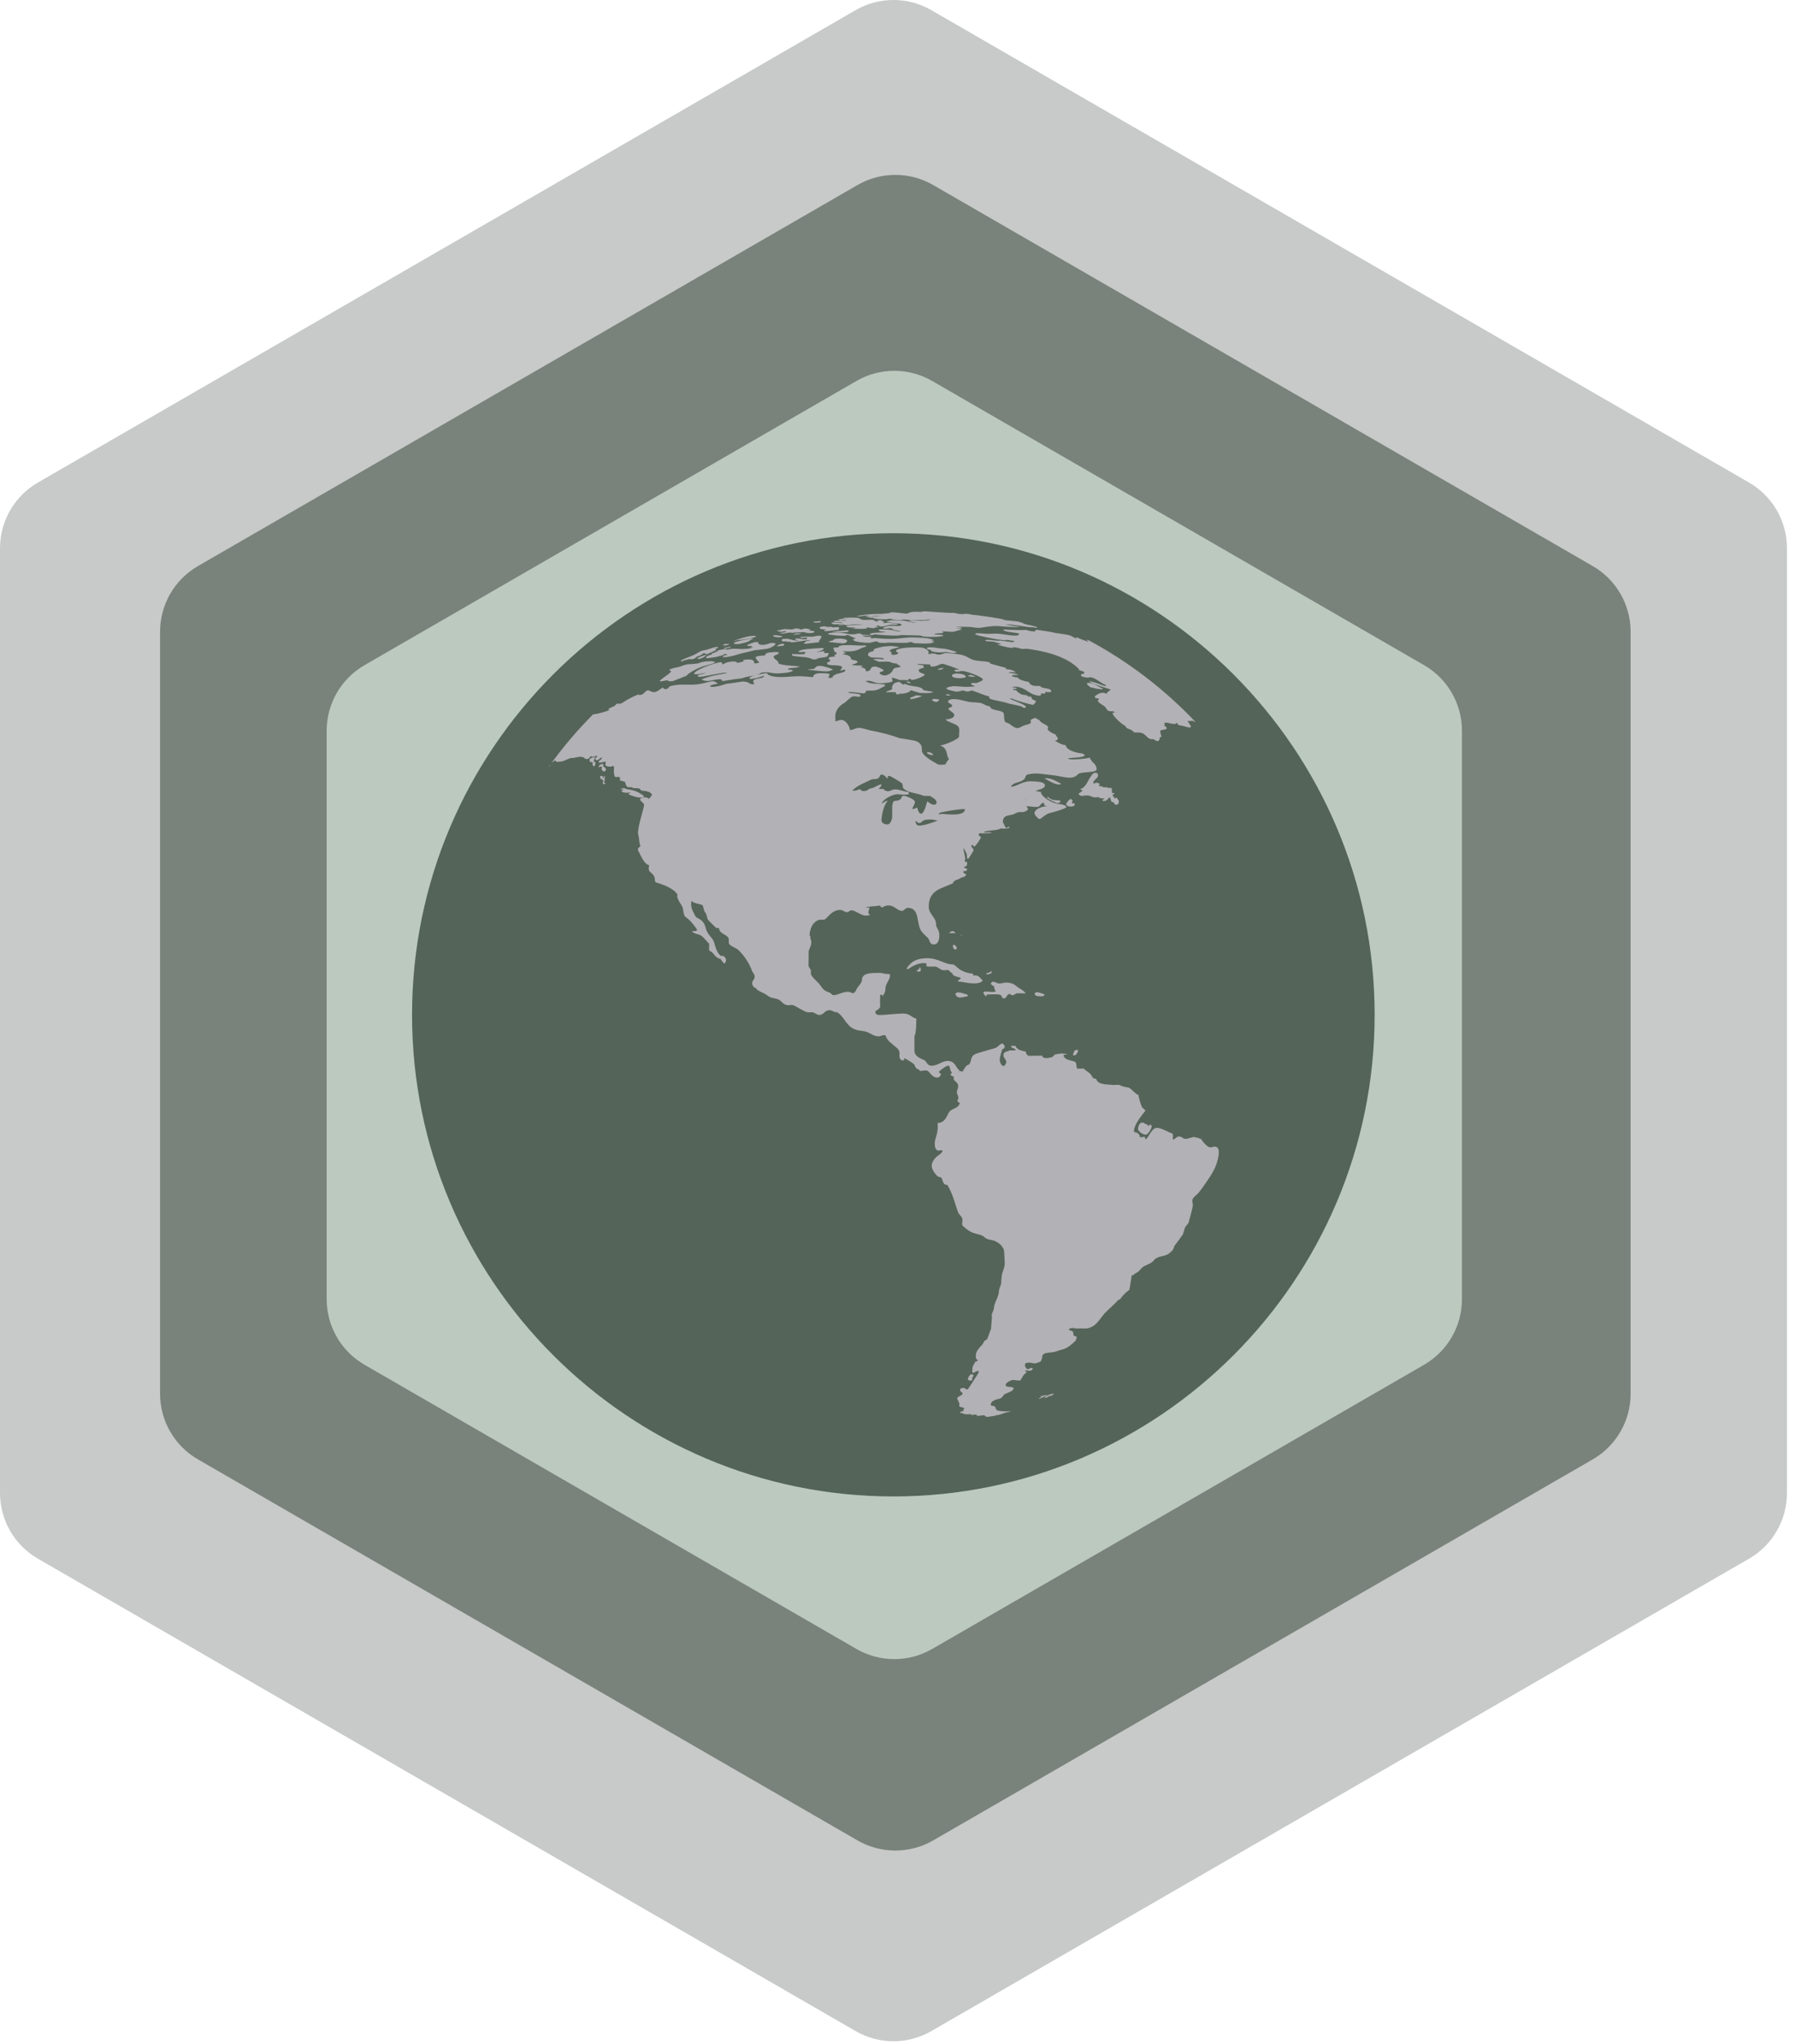 <?xml version="1.0" encoding="UTF-8" standalone="no"?>
<!DOCTYPE svg PUBLIC "-//W3C//DTD SVG 1.1//EN" "http://www.w3.org/Graphics/SVG/1.1/DTD/svg11.dtd">
<svg width="100%" height="100%" viewBox="0 0 152 173" version="1.1" xmlns="http://www.w3.org/2000/svg" xmlns:xlink="http://www.w3.org/1999/xlink" xml:space="preserve" xmlns:serif="http://www.serif.com/" style="fill-rule:evenodd;clip-rule:evenodd;stroke-linejoin:round;stroke-miterlimit:2;">
    <g transform="matrix(1,0,0,1,-208,-327.257)">
        <g transform="matrix(1,0,0,1,153.341,49.361)">
            <g transform="matrix(1,0,0,1,205.977,324.287)">
                <path d="M0,79.96L0,-0C0,-2.291 -1.222,-4.407 -3.206,-5.553L-72.453,-45.532C-74.437,-46.678 -76.881,-46.678 -78.865,-45.532L-148.112,-5.553C-150.096,-4.407 -151.318,-2.291 -151.318,-0L-151.318,79.96C-151.318,82.251 -150.096,84.367 -148.112,85.513L-78.865,125.492C-76.881,126.638 -74.437,126.638 -72.453,125.492L-3.206,85.513C-1.222,84.367 0,82.251 0,79.96" style="fill:rgb(199,202,200);fill-rule:nonzero;"/>
            </g>
            <g transform="matrix(1,0,0,1,192.738,331.353)">
                <path d="M0,64.491L0,0.001C0,-2.29 -1.222,-4.406 -3.206,-5.552L-59.056,-37.797C-61.04,-38.943 -63.484,-38.943 -65.468,-37.797L-121.318,-5.552C-123.302,-4.406 -124.524,-2.29 -124.524,0.001L-124.524,64.491C-124.524,66.782 -123.302,68.898 -121.318,70.044L-65.468,102.289C-63.484,103.434 -61.04,103.434 -59.056,102.289L-3.206,70.044C-1.222,68.898 0,66.782 0,64.491" style="fill:rgb(121,130,123);fill-rule:nonzero;"/>
            </g>
            <g transform="matrix(1,0,0,1,178.457,339.738)">
                <path d="M0,48.101L0,-0C0,-2.291 -1.222,-4.407 -3.206,-5.552L-44.862,-29.603C-46.846,-30.749 -49.291,-30.749 -51.274,-29.603L-92.931,-5.552C-94.915,-4.407 -96.137,-2.291 -96.137,-0L-96.137,48.101C-96.137,50.392 -94.915,52.508 -92.931,53.654L-51.274,77.705C-49.291,78.85 -46.846,78.85 -44.862,77.705L-3.206,53.654C-1.222,52.508 0,50.392 0,48.101" style="fill:rgb(187,201,190);fill-rule:nonzero;"/>
            </g>
            <g transform="matrix(0.376,0,0,0.376,87.295,320.765)">
                <g transform="matrix(1,0,0,1,114.395,6)">
                    <path d="M0,216.79C-59.769,216.79 -108.395,168.164 -108.395,108.395C-108.395,48.626 -59.769,0 0,0C59.769,0 108.395,48.626 108.395,108.395C108.395,168.164 59.769,216.79 0,216.79" style="fill:rgb(85,100,89);fill-rule:nonzero;"/>
                </g>
                <g transform="matrix(1,0,0,1,130.74,190.256)">
                    <path d="M0,-151.97C-0.106,-152.715 -3.132,-153.023 -3.142,-152.178C-3.12,-151.898 -2.609,-151.678 -1.84,-151.642C-1.204,-151.574 -0.003,-151.704 0,-151.97M1.367,6.424C1.467,6.104 1.4,6.028 1.462,5.698C1.481,5.591 1.675,5.609 1.687,5.411C1.7,5.145 1.597,5.01 1.157,5.064C0.901,5.071 0.49,5.85 0.49,5.85C0.462,5.993 0.48,6.023 0.452,6.166C0.426,6.298 0.677,6.477 0.937,6.46C1.062,6.431 1.237,6.414 1.367,6.424M-21.291,-128.824C-20.558,-129.014 -20.463,-128.798 -19.858,-129.047C-19.296,-129.278 -19.529,-129.912 -18.972,-129.944C-18.317,-129.896 -17.835,-129.149 -17.656,-129.014C-17.562,-129.155 -17.597,-129.536 -17.598,-129.608C-17.486,-129.61 -17.273,-129.608 -17.158,-129.608C-16.905,-129.598 -14.515,-128.107 -14.401,-127.981C-14.067,-127.446 -14.401,-127.068 -13.948,-126.687C-12.649,-125.709 -11.001,-125.817 -9.559,-125.162C-9.196,-125.105 -8.614,-125.147 -8.122,-125.139C-7.456,-124.749 -6.632,-124.333 -6.602,-123.666C-6.608,-123.411 -6.891,-123.124 -7.146,-123.147C-7.81,-123.104 -8.511,-123.813 -8.71,-123.922C-8.919,-123.257 -9.384,-121.131 -10.171,-121.101C-10.759,-121.458 -10.746,-121.765 -10.97,-122.494C-11.526,-122.374 -11.396,-122.202 -12.08,-122.191C-11.921,-122.819 -11.479,-123.219 -11.485,-123.826C-11.5,-124.34 -13.551,-125.164 -13.993,-125.162C-14.911,-125.148 -13.93,-124.146 -16.002,-124.008C-16.612,-124.01 -16.618,-122.672 -16.604,-122.08C-16.606,-121.692 -16.598,-121.119 -16.604,-120.647C-16.584,-120.014 -16.87,-118.735 -17.725,-118.705C-18.343,-118.696 -19,-119.092 -19.011,-119.607C-19.007,-120.752 -18.551,-123.03 -17.605,-124.031C-18.152,-124.02 -18.371,-123.694 -18.945,-123.409C-18.789,-124.305 -16.613,-125.505 -15.383,-125.52C-15.049,-125.507 -13.729,-125.287 -12.888,-125.507C-12.876,-125.653 -12.88,-125.882 -12.892,-126.028C-14.071,-126.071 -14.692,-126.572 -16.054,-126.609C-16.664,-126.617 -16.873,-126.191 -17.601,-126.177C-17.898,-126.174 -18.497,-126.438 -18.545,-126.694C-18.826,-126.685 -19.286,-126.711 -19.652,-126.69C-19.472,-126.973 -19.039,-127.167 -19.037,-127.772C-19.847,-127.605 -20.851,-126.832 -21.475,-126.807C-21.856,-126.817 -22.038,-126.263 -22.975,-126.226C-23.312,-126.232 -23.565,-126.248 -23.796,-126.651C-24.092,-126.608 -24.403,-126.487 -24.798,-126.333C-25.007,-126.345 -25.413,-126.327 -25.625,-126.321C-24.295,-127.597 -22.81,-128.052 -21.291,-128.824M-6.302,-119.6C-6.164,-119.657 -5.953,-119.732 -5.755,-119.808C-6.994,-119.305 -9.222,-118.468 -10.587,-118.443C-11.16,-118.475 -11.37,-119.11 -11.385,-119.584C-11.25,-119.408 -10.794,-119.043 -10.54,-119.032C-10.159,-119.021 -9.92,-119.318 -9.761,-119.475C-9.241,-119.834 -8.428,-119.855 -7.642,-119.807C-6.892,-119.763 -6.519,-119.498 -6.302,-119.6M-5.391,-121.469C-4.163,-121.722 -1.64,-122.175 -0.225,-122.178C-0.231,-120.515 -3.704,-121.004 -5.327,-121.065C-5.537,-121.076 -5.587,-121.019 -5.994,-121.036C-5.931,-120.959 -5.835,-120.806 -5.788,-120.719C-5.853,-120.839 -6.097,-120.992 -6.105,-121.126C-6.112,-121.308 -5.521,-121.44 -5.391,-121.469M-5.575,-120.313C-5.527,-120.219 -5.464,-120.041 -5.414,-119.947C-5.479,-120.03 -5.526,-120.218 -5.575,-120.313M-5.738,-120.632C-5.71,-120.572 -5.663,-120.461 -5.62,-120.41C-5.685,-120.426 -5.717,-120.568 -5.738,-120.632M13.302,-124.004C13.282,-124.156 13.249,-124.394 13.221,-124.544C13.304,-124.417 13.272,-124.155 13.302,-124.004M13.542,-123.029C13.487,-123.142 13.45,-123.35 13.407,-123.469C13.459,-123.355 13.497,-123.148 13.542,-123.029M13.765,-122.563C13.704,-122.663 13.642,-122.865 13.568,-122.958C13.665,-122.89 13.726,-122.674 13.765,-122.563M56.265,-46.171C55.761,-46.265 55.436,-45.974 54.915,-46.043C54.303,-46.196 53.339,-47.236 53.011,-47.877C52.538,-48.07 52.008,-48.285 51.222,-48.366C50.763,-48.236 50.203,-48.064 49.653,-47.948C48.847,-47.823 48.796,-48.535 47.843,-48.471C47.459,-48.417 47.282,-48.087 46.861,-47.86C46.764,-47.84 46.659,-47.848 46.561,-47.827C46.604,-48.177 46.67,-48.565 46.573,-48.982C46.509,-49.303 46.157,-49.192 45.794,-49.417C45.243,-49.706 43.711,-50.474 42.915,-50.42C42.128,-50.33 41.569,-49.315 41.052,-48.507C40.952,-48.295 40.676,-47.895 40.503,-47.892C40.375,-47.875 40.292,-48.279 40.312,-48.394C39.968,-48.407 39.618,-48.307 39.194,-48.301C39.152,-48.794 38.921,-49.116 38.469,-49.345C38.249,-49.408 37.807,-49.348 37.839,-49.823C37.997,-51.298 39.558,-53.224 40.392,-54.248C40.378,-54.64 39.835,-54.704 39.599,-55.173C39.403,-55.718 38.862,-57.234 38.878,-57.831C38.075,-57.991 37.136,-59.534 36.343,-59.545C36.26,-59.526 36.137,-59.53 36.05,-59.533C36.077,-59.533 36.046,-59.607 36.054,-59.633C35.583,-59.592 34.792,-59.975 34.444,-60.117C34.071,-60.098 33.558,-60.104 33.146,-60.065C31.767,-60.266 29.73,-60.023 29.321,-61.454C29.106,-61.45 28.636,-61.574 28.554,-61.736C27.897,-63.012 27.515,-62.815 26.513,-63.783C26.042,-63.737 25.521,-63.76 25.033,-63.746C24.786,-64.445 25.05,-65.157 24.319,-65.392C23.538,-65.609 22.412,-65.759 22.029,-66.496C22.01,-66.599 22.042,-66.81 22.034,-66.914C22.171,-66.847 22.678,-66.902 22.845,-67.034C22.845,-67.034 21.853,-67.176 21.335,-67.164C21.196,-67.098 20.038,-66.99 19.969,-66.884C19.538,-66.251 19.089,-66.244 18.259,-66.118C17.913,-66.108 17.159,-66.192 17.161,-66.679C16.175,-66.653 15.177,-66.659 14.154,-66.638C13.894,-66.67 13.509,-67.04 13.491,-67.586C12.686,-67.722 11.378,-68.021 11.165,-68.873C10.911,-68.879 10.421,-68.891 10.167,-68.879C10.124,-68.251 11.017,-68.498 11.236,-67.881C10.893,-67.85 10.356,-67.853 9.876,-67.868C9.366,-67.524 8.479,-67.637 8.439,-66.844C8.403,-66.206 9.06,-65.857 9.107,-65.202C9.086,-65.044 8.729,-64.364 8.56,-64.334C7.872,-64.362 7.575,-65.364 7.633,-65.928C7.599,-66.281 7.979,-67.307 8.165,-68.114C8.341,-68.116 8.735,-68.326 8.741,-68.761C8.75,-68.796 8.447,-69.374 8.231,-69.397C7.563,-69.349 7.314,-68.611 6.562,-68.37C5.079,-67.943 4.224,-67.718 2.8,-67.275C2.06,-67.03 1.536,-66.905 1.226,-66.031C1.146,-65.714 1.005,-64.945 0.691,-64.692C0.409,-64.578 -0.212,-64.309 -0.249,-63.775C-0.333,-63.758 -0.582,-63.586 -0.601,-63.508C-0.577,-63.432 -0.584,-63.263 -0.604,-63.186C-0.892,-63.069 -0.858,-63.104 -1.301,-63.178C-1.422,-63.106 -1.628,-62.895 -1.743,-62.811C-1.65,-62.917 -1.438,-63.123 -1.348,-63.232C-2.278,-63.892 -2.354,-65.432 -4.063,-65.49C-5.485,-65.471 -6.214,-64.425 -7.774,-64.399C-8.799,-64.427 -8.759,-65.359 -9.421,-65.684C-10.368,-66.103 -11.558,-66.536 -11.602,-67.776C-11.608,-68.893 -11.571,-69.922 -11.599,-71.069C-11.233,-71.603 -11.188,-73.708 -11.184,-74.204C-11.148,-74.399 -11.184,-74.818 -11.181,-75.016C-12.235,-75.235 -12.584,-76.131 -14.029,-76.152C-16.111,-76.139 -17.691,-75.824 -19.668,-75.825C-19.929,-75.816 -20.358,-76.04 -20.382,-76.421C-20.392,-76.486 -20.404,-76.629 -20.38,-76.692C-20.105,-76.91 -19.326,-77.224 -19.314,-77.775C-19.344,-78.662 -19.335,-79.526 -19.314,-80.374C-19.199,-80.394 -18.952,-80.379 -18.836,-80.375C-18.859,-80.286 -18.826,-80.086 -18.836,-79.994C-18.463,-80.527 -18.133,-80.894 -18.125,-81.779C-18.111,-82.831 -17.139,-83.769 -17.117,-84.538C-17.114,-84.656 -17.114,-84.904 -17.117,-85.023C-17.375,-85.02 -18.304,-85.101 -18.479,-85.132C-18.643,-85.225 -19.134,-85.328 -19.666,-85.291C-21.285,-85.29 -23.359,-85.341 -23.414,-83.749C-23.437,-82.938 -24.378,-82.224 -24.66,-81.587C-24.701,-81.432 -25.021,-80.745 -25.49,-80.722C-25.66,-80.717 -25.967,-81.044 -26.61,-81.047C-27.83,-81.042 -28.723,-80.308 -29.854,-80.285C-30.2,-80.296 -30.33,-80.756 -30.853,-80.931C-32.429,-81.389 -32.393,-82.249 -33.427,-83.236C-33.82,-83.61 -34.594,-84.365 -34.823,-84.791C-35.089,-85.295 -34.762,-85.58 -34.988,-86.076C-35.094,-86.222 -35.533,-86.698 -35.447,-87.144C-35.419,-88.138 -35.416,-89.103 -35.425,-90.134C-35.245,-90.952 -34.823,-91.274 -34.823,-92.271C-34.814,-92.507 -34.969,-92.879 -35.049,-93.118C-35.068,-93.145 -35.104,-93.219 -35.082,-93.242C-35.056,-93.27 -34.956,-93.197 -34.931,-93.225C-34.908,-93.342 -35.203,-93.634 -35.213,-93.753C-35.162,-95.334 -34.462,-96.762 -33.142,-97.212C-32.562,-97.439 -32.042,-97.048 -31.569,-97.496C-30.842,-98.115 -30.06,-99.429 -28.343,-99.474C-27.674,-99.459 -27.354,-98.955 -26.706,-98.963C-26.448,-98.981 -26.088,-99.383 -25.825,-99.392C-24.636,-99.381 -23.299,-97.652 -21.601,-98.361C-22.318,-98.799 -21.804,-99.283 -21.712,-100.048C-21.992,-99.987 -21.941,-99.879 -22.537,-100.045C-21.525,-100.357 -20.312,-100.251 -19.362,-100.475C-19.359,-100.357 -19.081,-100.045 -18.952,-100.055C-18.608,-100.041 -18.32,-100.497 -17.478,-100.476C-16.063,-100.494 -15.447,-99.238 -14.362,-99.263C-13.974,-99.264 -13.601,-99.943 -13.069,-99.943C-10.448,-99.899 -11.146,-96.767 -10.224,-95.013C-9.75,-94.14 -9.203,-93.845 -8.446,-93.036C-8.115,-92.481 -8.153,-91.74 -7.267,-91.693C-6.261,-91.702 -5.989,-92.681 -5.985,-93.819C-5.982,-94.818 -6.509,-95.299 -6.706,-95.947C-6.692,-96.012 -6.712,-96.146 -6.706,-96.211C-6.763,-97.92 -8.325,-98.412 -8.376,-100.181C-8.352,-104.038 -5.527,-104.227 -2.78,-105.537C-2.822,-105.557 -2.897,-105.613 -2.938,-105.635C-2.671,-105.859 -2.678,-106.079 -1.968,-106.288C-1.617,-106.333 -1.213,-106.768 -0.539,-106.879C-0.298,-106.906 -0.005,-107.271 0.126,-107.43C-0.04,-107.527 -0.376,-107.732 -0.556,-107.799C-0.54,-107.903 -0.567,-108.102 -0.563,-108.207C-0.178,-108.21 0.218,-108.16 0.314,-108.7C0.104,-108.764 -0.243,-108.795 -0.483,-109.165C-0.268,-109.158 0.263,-109.324 0.263,-109.768C0.261,-109.898 0.272,-110.142 0.253,-110.271C0.163,-110.319 -0.05,-110.267 -0.147,-110.281C-0.404,-110.521 -0.153,-110.544 -0.165,-111.038C-0.189,-111.55 -0.461,-112.464 -0.492,-112.803C-0.492,-112.803 -0.536,-113.255 -0.448,-113.453C-0.35,-112.918 0.229,-112.2 0.218,-111.783C0.226,-111.64 0.231,-111.376 0.229,-111.232C0.245,-111.155 0.381,-110.935 0.464,-110.923C0.589,-110.959 1.704,-112.711 1.724,-112.948C1.689,-113.262 1.31,-113.462 1.187,-113.91C1.261,-113.972 1.398,-114.078 1.465,-114.151C1.54,-114.063 1.743,-113.744 1.872,-113.743C2.175,-113.756 3.293,-115.455 3.39,-115.822C3.39,-115.822 2.86,-116.23 2.866,-116.428C2.817,-116.533 3.073,-116.695 3.191,-116.761C3.321,-116.741 3.574,-116.727 3.7,-116.694C4.524,-116.753 5.036,-116.634 5.819,-116.863C5.535,-117.084 4.935,-116.872 4.419,-116.914C4.277,-116.929 4.002,-116.959 3.858,-116.932C4.983,-117.545 6.844,-117.194 7.944,-117.847C8.113,-117.688 9.078,-117.763 9.761,-117.913C9.743,-118.003 9.751,-118.159 9.745,-118.252C9.745,-118.252 9.239,-117.951 9.152,-117.94C8.895,-117.943 8.565,-118.637 8.567,-118.834C8.435,-118.867 8.351,-119.16 8.323,-119.276C8.31,-121.185 10.245,-120.5 11.137,-121.228C11.666,-121.415 11.71,-121.524 12.366,-121.491C13.124,-121.434 13.683,-121.712 14.042,-122.186C13.949,-122.251 13.853,-122.444 13.782,-122.533C13.785,-122.573 13.774,-122.649 13.743,-122.672C13.748,-122.712 13.745,-122.773 13.735,-122.811C13.828,-122.793 14.141,-122.787 14.271,-122.778C14.528,-122.767 15.925,-122.515 16.397,-122.733C16.874,-123.011 16.806,-123.572 17.597,-123.566C17.661,-122.95 17.587,-122.896 18.437,-122.817C17.209,-122.83 15.397,-122.184 15.44,-121.167C15.477,-120.817 16.276,-119.961 16.581,-119.921C16.922,-119.945 17.909,-121.05 18.937,-121.299C19.157,-121.304 22.57,-122.259 22.625,-122.628C22.559,-123.109 21.277,-123.287 20.934,-123.31C19.429,-123.449 17.012,-124.883 16.843,-126.019C16.558,-126.076 16.092,-126.202 15.706,-126.224C15.989,-126.562 17.816,-126.607 17.79,-127.54C17.679,-128.322 16.149,-128.344 15.017,-128.422C12.677,-128.558 11.749,-127.308 10.126,-127.178C10.774,-128.359 11.87,-127.92 12.997,-128.79C13.714,-129.407 13.1,-129.79 14.214,-130.025C16.169,-130.394 17.276,-130.001 19.28,-129.824C21.88,-129.595 23.868,-128.521 25.233,-130.004C25.87,-130.7 29.526,-130.184 29.447,-131.218C29.353,-131.982 28.966,-132.348 28.435,-132.854C28.099,-132.916 28.569,-133.114 27.99,-133.379C27.995,-133.5 27.936,-133.637 27.94,-133.758C26.885,-133.49 24.673,-133.265 23.458,-133.379C23.331,-133.364 22.989,-133.499 22.952,-133.563C23.894,-133.8 26.488,-133.683 26.771,-134.272C26.771,-134.428 26.379,-134.539 26.312,-134.682C25.121,-134.739 22.673,-135.362 22.502,-136.449C22.479,-136.466 22.491,-136.512 22.49,-136.544C21.399,-136.681 20.706,-137.18 20.032,-137.563C20.248,-137.65 20.726,-137.659 20.702,-138.034C20.679,-138.334 20.202,-138.658 20.25,-138.929C19.757,-139.095 18.101,-139.846 18.46,-140.39C18.87,-141.05 16.83,-141.396 16.519,-142.226C16.39,-142.237 15.796,-142.575 15.626,-142.703C15.312,-142.58 14.411,-142.374 14.573,-141.995C14.879,-141.33 14.013,-141.281 13.126,-141.002C12.526,-140.799 12.069,-140.345 11.53,-140.4C10.622,-140.483 9.872,-141.5 9.251,-141.591C8.397,-141.687 8.698,-143.059 8.503,-143.734C8.148,-144.553 5.573,-144.23 5.396,-145.29C3.938,-145.52 4.102,-146.052 2.614,-146.14C2.302,-146.177 1.857,-146.191 1.474,-146.209C-0.042,-146.305 -0.972,-146.845 -2.481,-146.917C-3.275,-146.957 -4.038,-146.793 -4.021,-146.262C-3.98,-145.963 -2.099,-145.488 -3.794,-144.928C-4.478,-144.723 -2.796,-143.943 -2.663,-143.529C-2.432,-142.551 -3.899,-142.436 -4.618,-142.323C-3.866,-141.657 -2.465,-141.434 -1.81,-140.844C-1.286,-140.311 -1.579,-139.481 -1.547,-138.497C-1.589,-137.918 -4.696,-136.609 -5.812,-136.474C-3.855,-135.807 -4.558,-134.097 -3.788,-133.447C-3.96,-133.265 -4.55,-132.553 -4.604,-132.217C-5.286,-132.178 -5.859,-132.017 -6.405,-132.296C-7.813,-133.033 -9.837,-134.315 -9.897,-135.22C-9.933,-136.193 -9.885,-136.997 -11.458,-137.551C-12.619,-137.789 -13.774,-137.954 -14.933,-138.126C-17.001,-138.898 -19.225,-139.441 -21.669,-139.901C-22.014,-139.981 -23.334,-140.45 -24.107,-140.453C-24.937,-140.416 -25.316,-139.964 -26.132,-139.965C-26.16,-140.668 -26.913,-142.208 -28.111,-142.239C-28.669,-142.203 -28.919,-141.97 -29.463,-141.905C-29.265,-142.226 -29.466,-142.387 -29.407,-143.192C-29.359,-144.372 -28.593,-145.417 -27.32,-146.1C-26.876,-146.429 -25.93,-147.408 -25.521,-147.513C-24.614,-147.683 -23.779,-147.114 -23.74,-147.776C-23.751,-148.229 -25.741,-148.157 -26.479,-148.346C-26.089,-148.285 -27.668,-148.826 -23.32,-148.23C-22.183,-148.145 -22.873,-148.8 -22.234,-148.817C-21.919,-148.841 -21.477,-148.855 -21.073,-148.835C-19.767,-148.854 -19.105,-149.513 -18.262,-149.832C-18.266,-149.972 -18.258,-150.08 -18.26,-150.222C-20.061,-150.44 -21.792,-150.268 -22.601,-151.014C-22.345,-151.035 -21.92,-151.053 -21.661,-151.031C-20.982,-150.882 -20.333,-150.488 -19.312,-150.472C-18.466,-150.499 -16.593,-150.649 -16.543,-150.948C-16.563,-151.441 -16.671,-151.644 -16.773,-151.724C-15.743,-151.671 -15.325,-151.232 -14.624,-151.2C-14.048,-151.244 -13.49,-151.165 -12.878,-151.174C-13.12,-151.3 -12.948,-151.765 -12.255,-151.288C-11.878,-151.026 -9.329,-152.071 -9.272,-152.398C-9.317,-152.645 -10.457,-152.879 -10.485,-153.046C-10.474,-153.241 -11.224,-153.575 -9.587,-153.943C-9.379,-154.164 -9.584,-154.105 -9.61,-154.543C-10.415,-154.561 -10.723,-154.704 -11.085,-154.853C-9.839,-154.812 -8.704,-154.761 -8.002,-154.715C-8.021,-154.547 -8.222,-154.281 -7.574,-154.239C-6.618,-154.188 -5.89,-154.878 -5.241,-154.875C-4.657,-154.772 -1.913,-153.771 -1.433,-153.549C-1.691,-153.548 -2.606,-153.603 -2.622,-153.366C-2.576,-153.357 -2.368,-153.134 -2.199,-153.097C-1.534,-153.096 -1.255,-153.283 -0.606,-153.231C0.436,-153.114 3.687,-151.908 3.802,-151.358C3.825,-151.033 2.834,-150.726 2.382,-150.544C2.044,-150.501 1.14,-150.69 1.146,-150.326C1.149,-150.138 1.888,-149.899 2.096,-149.808C1.474,-149.718 0.281,-149.654 -0.17,-149.676C-0.95,-149.733 -1.624,-149.791 -2.374,-149.818C-3.087,-149.898 -4.383,-149.586 -4.403,-149.349C-4.354,-149.025 -2.734,-148.659 -2.143,-148.613C-1.525,-148.548 -1.239,-148.855 -0.617,-148.845C-0.237,-148.81 -0.258,-148.675 0.265,-148.632C0.647,-148.596 1.024,-148.764 1.264,-148.886C2.782,-148.414 3.62,-147.952 5.329,-147.475C4.573,-146.825 7.546,-146.558 8.816,-146.167C10.14,-145.723 11.016,-145.713 12.528,-145.272C12.646,-145.215 12.843,-144.963 13.057,-144.946C13.228,-144.927 13.523,-144.993 13.521,-145.157C13.357,-145.783 10.62,-146.526 9.705,-147.104C9.903,-147.024 10.24,-147.039 10.455,-147.024C11.03,-146.663 14.224,-145.756 15.151,-145.619C15.335,-145.866 15.776,-146.165 15.761,-146.402C15.7,-146.652 14.837,-146.845 14.817,-147.009C14.782,-147.162 14.768,-147.284 14.759,-147.442C14.517,-147.431 14.171,-147.513 13.93,-147.544C13.783,-147.926 13.492,-147.738 12.528,-147.966C12.208,-148.106 11.484,-148.617 11.345,-148.9C11.16,-148.926 10.886,-148.94 10.704,-148.972C10.703,-149.091 10.696,-149.177 10.663,-149.289C10.834,-149.22 11.103,-149.187 11.397,-149.205C11.372,-149.294 11.392,-149.365 11.364,-149.455C10.979,-149.486 10.838,-149.476 10.378,-149.61C10.415,-149.634 11.019,-149.759 11.328,-149.728C13.735,-149.425 13.946,-148.04 16.378,-147.687C16.92,-147.638 16.94,-147.933 16.908,-148.191C17.835,-148.091 17.928,-148.224 17.913,-148.293C17.893,-148.392 17.862,-148.46 17.87,-148.562C18.462,-148.476 19.242,-148.396 19.218,-148.701C19.175,-149.074 18.789,-149.236 17.871,-149.365C17.661,-149.4 17.228,-149.484 17.005,-149.592C16.542,-150.098 16.404,-149.767 15.326,-149.929C14.634,-150.04 14.333,-150.379 14.162,-150.782C13.161,-150.946 11.853,-151.31 11.655,-151.797C10.983,-151.788 10.751,-151.984 10.28,-152.117C10.679,-152.446 11.059,-152.309 11.804,-152.381C11.653,-152.497 11.269,-152.612 11.059,-152.648C10.524,-152.717 10.106,-152.813 9.604,-152.861C9.956,-153.071 10.553,-152.974 11.25,-152.931C10.851,-153.221 10.522,-153.491 9.833,-153.564C9.604,-153.646 9.257,-153.65 9.015,-153.661C9.005,-153.794 9.015,-153.865 8.968,-153.99C7.612,-154.266 6.844,-154.581 5.499,-154.902C5.606,-155.304 4.366,-155.383 3.843,-155.443C3.485,-155.433 3.045,-155.533 2.616,-155.555C0.974,-155.724 0.594,-156.413 -0.53,-156.752C-1.218,-157.023 -3.29,-157.214 -4.262,-157.293C-5.157,-157.369 -5.376,-156.871 -6.22,-156.94C-6.604,-156.942 -6.816,-157.153 -7.382,-157.184C-7.851,-157.24 -8.111,-157.055 -8.366,-157.043C-8.579,-157.069 -8.366,-157.326 -8.39,-157.417C-8.396,-157.866 -9.111,-158.509 -10.431,-158.546C-12.423,-158.646 -15.717,-158.447 -15.752,-157.756C-15.755,-157.52 -15.249,-157.48 -15.249,-157.243C-15.257,-157.055 -15.945,-156.877 -16.252,-156.877C-16.876,-156.885 -16.758,-157.015 -16.756,-157.204C-16.756,-157.204 -16.854,-157.384 -16.758,-157.543C-16.971,-157.543 -17.155,-157.591 -17.157,-157.731C-17.15,-158.312 -15.521,-158.303 -15.013,-158.663C-15.056,-158.666 -16.659,-158.868 -16.661,-158.868C-18.352,-158.871 -19.619,-158.58 -20.658,-158.192C-20.818,-158.08 -20.634,-157.783 -21.018,-157.671C-21.795,-157.501 -22.043,-157.377 -22.044,-156.813C-22.027,-156.602 -21.304,-156.306 -21.304,-156.306C-21.304,-156.306 -19.023,-156.229 -18.526,-156.125C-18.524,-156.024 -18.532,-155.975 -18.53,-155.873C-19.397,-155.92 -20.126,-155.997 -20.808,-155.924C-20.686,-155.607 -19.983,-155.59 -19.699,-155.346C-18.887,-155.309 -18.076,-155.38 -17.263,-155.339C-16.991,-155.171 -16.131,-154.939 -15.733,-154.929L-15.525,-154.929C-15.526,-154.566 -14.749,-154.535 -14.748,-154.281C-14.767,-154.001 -15.917,-154.053 -16.19,-153.807C-16.59,-153.425 -16.453,-153.096 -17.209,-152.615C-18.391,-151.848 -19.405,-152.51 -19.423,-152.804C-19.43,-153.168 -18.57,-153.032 -18.536,-153.424C-18.599,-153.611 -20.015,-154.26 -20.438,-154.252C-21.955,-154.234 -20.907,-153.226 -22.525,-153.176C-22.563,-153.651 -22.581,-153.883 -23.683,-154.093C-23.54,-154.204 -23.334,-154.335 -23.162,-154.394C-23.981,-154.577 -25.091,-154.365 -25.709,-154.674C-25.4,-154.76 -24.422,-154.979 -24.409,-155.282C-24.411,-155.736 -25.851,-155.656 -25.902,-155.998C-25.888,-156.556 -26.559,-156.9 -27.802,-157.007C-27.4,-157.164 -27.152,-157.249 -27.017,-157.5C-27.199,-157.475 -27.479,-157.502 -27.663,-157.477C-27.345,-157.911 -27.366,-157.616 -26.262,-157.657C-24.731,-157.713 -24.068,-158.11 -23.388,-158.465C-23.388,-158.465 -22.519,-158.72 -22.484,-158.753C-22.491,-158.855 -22.47,-158.887 -22.476,-158.989C-24.282,-158.929 -25.582,-159.116 -27.312,-159.069C-28.339,-159.06 -28.661,-158.769 -28.66,-158.745C-28.652,-158.675 -28.762,-158.555 -28.673,-158.567C-28.997,-158.518 -29.443,-158.529 -29.803,-158.514C-29.834,-158.385 -29.797,-158.336 -29.828,-158.207C-29.508,-157.866 -29.896,-157.595 -29.106,-157.363C-29.126,-157.275 -29.138,-157.177 -29.163,-157.016C-29.833,-156.926 -29.539,-156.777 -29.495,-156.521C-30.11,-156.421 -30.911,-156.459 -30.925,-156.104C-30.95,-155.824 -30.533,-155.833 -30.568,-155.553C-30.599,-155.277 -31.254,-155.338 -31.266,-154.984C-31.311,-154.181 -27.931,-154.882 -27.886,-154.046C-27.928,-153.883 -28.339,-153.306 -28.339,-153.306C-28.019,-153.355 -27.672,-153.491 -27.247,-153.594C-26.672,-152.616 -29.916,-152.969 -30.071,-151.754C-31.786,-151.449 -30.399,-152.289 -30.782,-152.583C-30.929,-152.705 -32.252,-152.787 -33.058,-152.743C-33.968,-152.67 -34.346,-152.42 -34.395,-151.878C-35.301,-151.859 -36.721,-152.242 -39.604,-151.98C-42.336,-151.728 -44.361,-151.934 -44.875,-152.789C-45.805,-152.637 -48.584,-152.189 -48.734,-151.667C-48.752,-151.472 -48.558,-151.415 -48.169,-151.49C-47.399,-151.549 -46.103,-151.948 -45.491,-152.186C-45.428,-151.379 -47.731,-151.782 -47.91,-150.957C-47.96,-150.769 -47.513,-150.278 -47.729,-150.267C-48.757,-150.174 -48.761,-150.704 -49.576,-150.811C-49.799,-150.837 -50.035,-150.88 -50.261,-150.884C-51.297,-150.749 -52.265,-150.581 -53.273,-150.446C-54.249,-150.373 -54.813,-150.02 -55.86,-149.829C-57.693,-149.473 -57.599,-149.807 -57.583,-149.888C-57.525,-150.135 -56.179,-150.279 -55.867,-150.44C-56.98,-151.144 -56.743,-151.075 -59.319,-150.436C-62.093,-149.826 -63.775,-150.53 -66.328,-149.9C-67.126,-149.726 -66.773,-149.401 -67.437,-149.179C-67.872,-149.101 -68.131,-149.291 -68.224,-149.513C-68.992,-149.18 -69.137,-148.78 -69.942,-148.533C-70.646,-148.318 -71.383,-148.978 -71.632,-148.909C-72.434,-148.675 -72.286,-148.157 -73.122,-147.907C-73.452,-147.812 -73.593,-147.747 -73.687,-147.988C-74.931,-147.533 -75.261,-147.303 -76.367,-146.725C-76.757,-146.54 -77.651,-145.753 -78.072,-145.88C-78.813,-146.066 -78.89,-145.51 -79.184,-145.339C-81.483,-144.477 -80.021,-144.512 -80.364,-144.425C-81.147,-144.079 -82.965,-143.574 -83.991,-143.47C-87.367,-140.08 -90.483,-136.433 -93.317,-132.564C-93.047,-132.768 -92.74,-132.975 -92.515,-133.149C-92.373,-132.581 -91.5,-132.837 -90.61,-132.984C-90.083,-133.276 -89.546,-133.429 -88.995,-133.668C-88.192,-133.578 -87.186,-134.092 -86.43,-133.891C-85.861,-133.85 -85.854,-133.265 -85.133,-133.48C-84.798,-133.554 -84.693,-133.853 -84.497,-134.095C-84.134,-133.907 -84.083,-133.877 -83.558,-134.044C-83.35,-134.204 -83.195,-134.178 -82.969,-134.059C-83.092,-133.913 -83.416,-133.739 -83.461,-133.418C-83.514,-133.257 -83.193,-133.15 -83.027,-133.189C-82.527,-133.298 -82.677,-133.551 -81.963,-133.805C-81.987,-133.686 -82.023,-133.588 -82.046,-133.47C-82.145,-133.267 -82.638,-133.088 -82.703,-132.872C-82.712,-132.705 -82.606,-132.508 -82.145,-132.665C-81.398,-132.775 -81.047,-133 -81.122,-132.567C-81.148,-132.429 -81.168,-132.301 -81.214,-132.168C-81.238,-131.86 -80.459,-131.622 -79.788,-131.762C-79.696,-131.871 -79.535,-131.852 -79.395,-131.883C-79.418,-131.744 -79.217,-131.724 -79.244,-131.555C-79.308,-131.196 -79.39,-129.421 -78.865,-129.38C-78.519,-129.384 -78.261,-129.451 -78.021,-129.344C-77.631,-129.1 -78.235,-128.689 -77.771,-128.572C-77.771,-128.572 -76.782,-128.338 -76.756,-128.245C-76.526,-127.635 -76.679,-126.87 -75.188,-127.121C-75.068,-126.56 -73.549,-127.219 -73.258,-126.493C-73.153,-126.202 -72.111,-126.351 -71.67,-126.093C-71.515,-126.035 -71.37,-125.996 -71.201,-125.983C-71.07,-125.684 -70.673,-125.68 -70.709,-125.369C-70.771,-125.126 -71.198,-124.688 -71.455,-124.448C-71.614,-124.74 -71.996,-124.874 -72.684,-124.779C-72.837,-124.701 -73.338,-124.627 -73.379,-124.461C-73.417,-123.797 -72.431,-123.699 -72.483,-122.998C-72.634,-122.033 -74.099,-117.598 -73.818,-116.497C-73.502,-115.376 -73.682,-114.797 -73.293,-113.819C-73.531,-113.633 -74.045,-113.282 -73.836,-112.892C-73.17,-111.574 -72.369,-109.671 -71.353,-109.566C-71.754,-107.575 -70.709,-108.356 -70.086,-106.696C-70.014,-106.364 -70.167,-105.824 -69.771,-105.663C-68.063,-105.141 -65.675,-104.273 -64.907,-102.806C-64.934,-102.82 -64.982,-102.802 -65.01,-102.801C-65.007,-102.709 -65.023,-102.546 -65.028,-102.454C-64.698,-101.292 -64.301,-101.045 -63.867,-100.177C-63.604,-99.577 -63.658,-98.201 -63.086,-97.83C-62.226,-97.288 -61.396,-96.263 -60.646,-95.193C-60.218,-94.554 -61.483,-94.713 -61.701,-94.708C-61.176,-93.952 -60.022,-94.132 -59.324,-93.454C-58.778,-92.946 -58.386,-92.407 -57.823,-91.847C-57.836,-91.508 -57.844,-90.946 -57.853,-90.501C-57.752,-90.286 -57.669,-90.236 -57.327,-90.046C-56.727,-89.666 -56.278,-88.502 -55.269,-88.485C-55.26,-88.323 -54.482,-87.396 -54.396,-87.39C-54.267,-87.408 -54.03,-87.984 -54.003,-88.181C-54.01,-88.498 -54.624,-89.472 -55.076,-89.05C-56.064,-89.68 -56.354,-90.982 -56.742,-92.237C-57.147,-93.333 -58.105,-93.823 -58.482,-95.021C-58.736,-95.89 -58.82,-96.388 -59.529,-97.08C-60.056,-97.6 -60.708,-97.539 -61.064,-98.293C-61.441,-99.127 -61.907,-99.753 -61.89,-100.823C-61.887,-100.941 -61.879,-101.315 -61.757,-101.481C-61.147,-100.879 -60.305,-100.958 -59.402,-100.586C-59.063,-100.414 -59.146,-99.314 -58.676,-98.844C-58.264,-98.407 -58.42,-97.557 -57.944,-97.086C-57.371,-96.532 -56.892,-96.027 -56.177,-95.348C-56.06,-95.48 -56.065,-95.446 -55.584,-95.367C-55.593,-94.106 -54.005,-94.072 -53.471,-93.146C-53.24,-92.57 -53.638,-92.087 -53.175,-91.644C-52.686,-91.167 -51.79,-90.948 -51.218,-90.429C-50.047,-89.28 -48.805,-87.599 -48.142,-85.667C-48.065,-85.389 -47.605,-85.16 -47.592,-84.452C-47.545,-83.852 -48.134,-83.559 -48.164,-82.964C-48.138,-82.612 -47.798,-81.907 -47.328,-81.91C-47.048,-81.204 -45.42,-80.841 -44.73,-80.216C-44.578,-80.116 -44.259,-79.946 -44.106,-79.845C-43.378,-79.529 -43.001,-79.638 -42.223,-79.316C-41.499,-78.935 -41.238,-78.311 -40.448,-78.087C-39.76,-77.915 -39.395,-78.235 -38.77,-77.985C-38.109,-77.692 -36.258,-76.458 -35.519,-76.422C-35.174,-76.426 -34.611,-76.528 -34.18,-76.315C-34.003,-76.241 -33.469,-75.84 -33.006,-75.833C-31.996,-75.848 -31.835,-76.883 -30.778,-76.907C-30.431,-76.907 -30.001,-76.746 -29.483,-76.476C-29.396,-76.473 -29.215,-76.476 -29.128,-76.476C-27.534,-75.739 -27.109,-73.544 -25.238,-72.691C-24.042,-72.146 -23.264,-72.401 -22.1,-71.93C-21.335,-71.586 -20.739,-71.056 -19.608,-71.01C-19.307,-71.023 -18.909,-71.256 -18.481,-71.278C-18.397,-71.257 -18.211,-71.265 -18.125,-71.278C-17.751,-69.967 -16.784,-69.523 -15.813,-68.631C-15.599,-68.433 -15.214,-68.211 -15.042,-67.718C-14.745,-66.866 -15.337,-66.172 -14.45,-65.617C-14.311,-65.651 -14.003,-65.61 -13.858,-65.62C-13.946,-65.696 -13.94,-65.981 -13.856,-66.101C-13.813,-66.108 -11.831,-65 -11.608,-64.656C-11.442,-64.337 -11.403,-63.734 -10.55,-63.53C-10.563,-63.453 -10.342,-63.203 -10.255,-63.212C-9.953,-63.215 -8.93,-63.533 -8.485,-63.163C-8.015,-62.715 -7.443,-61.74 -6.493,-61.729C-6.146,-61.706 -5.729,-61.998 -5.605,-62.539C-5.691,-62.58 -6.058,-62.86 -6.076,-63.019C-6.031,-63.247 -4.452,-64.404 -4.009,-64.416C-3.39,-64.415 -3.774,-63.21 -3.116,-62.899C-3.207,-62.745 -3.456,-62.522 -3.474,-62.365C-3.47,-62.243 -2.907,-62.028 -2.815,-61.954C-2.78,-61.944 -2.714,-62.005 -2.678,-62.009C-2.7,-61.926 -2.768,-61.76 -2.774,-61.672C-2.758,-60.705 -1.774,-60.924 -1.739,-59.77C-1.755,-59.239 -2.022,-59.025 -2.046,-58.392C-2.02,-58.077 -1.717,-57.669 -1.71,-57.233C-1.717,-57.165 -1.712,-57.031 -1.712,-56.964C-1.769,-56.858 -1.901,-56.653 -1.946,-56.541C-1.949,-56.424 -1.597,-56.078 -1.374,-56.023C-1.776,-54.589 -3.214,-54.974 -3.899,-53.787C-4.364,-52.923 -4.773,-51.572 -6.374,-51.513C-6.163,-49.166 -6.981,-48.201 -7.015,-47.014C-7.022,-46.271 -6.939,-45.317 -6.107,-45.284C-5.806,-45.291 -5.771,-45.548 -5.241,-45.245C-5.519,-44.458 -6.509,-44.226 -7.058,-43.433C-7.233,-43.282 -7.697,-42.533 -7.714,-41.908C-7.722,-41.045 -6.928,-39.999 -6.308,-39.473C-6.126,-39.328 -5.644,-39.39 -5.454,-39.087C-5.329,-38.814 -5.185,-38.083 -4.792,-37.713C-4.634,-37.636 -4.235,-37.685 -4.055,-37.383C-3.583,-36.462 -3.248,-35.855 -2.864,-34.715C-2.493,-33.697 -2.206,-32.604 -1.785,-31.481C-1.538,-30.756 -0.764,-30.453 -0.778,-29.712C-0.775,-29.105 -1.024,-28.624 -0.601,-28.269C0.396,-27.4 1.095,-26.841 2.649,-26.497C3.401,-26.318 3.707,-26.216 4.364,-25.658C4.942,-25.213 5.55,-25.276 6.343,-25.034C7.352,-24.592 8.083,-24.085 8.538,-23.018C8.644,-22.522 8.762,-19.98 8.726,-19.558C8.659,-18.903 8.116,-17.73 8.068,-17.109C7.995,-16.522 7.969,-15.95 7.927,-15.283C7.768,-14.874 7.464,-14.107 7.446,-13.829C7.45,-13.711 7.423,-13.585 7.416,-13.466C7.271,-12.103 6.421,-11.251 6.28,-9.74C6.245,-9.118 5.615,-8.542 5.856,-7.896C5.78,-6.927 5.737,-6.031 5.64,-5.144C5.249,-4.275 5.166,-3.682 4.751,-2.833C4.659,-2.697 4.433,-2.684 4.274,-2.556C4.028,-2.304 3.852,-1.841 3.617,-1.55C3.122,-1.078 2.356,-0.243 2.259,0.53C2.192,0.794 2.212,1.632 2.385,1.634C2.385,1.634 2.628,1.723 2.642,1.958C2.59,2.063 2.45,2.149 2.128,2.187C1.888,2.774 1.53,3.024 1.478,3.614C1.458,4.006 1.261,4.713 1.675,4.719C1.968,4.647 2.067,4.473 2.444,4.33C2.574,4.298 2.756,4.323 2.882,4.291C2.874,4.487 2.856,4.54 2.824,4.733C2.011,5.993 1.254,7.253 0.416,8.44C-0.265,8.514 0.077,8.059 -0.764,8.13C-0.981,8.124 -1.206,8.212 -1.229,8.419C-1.214,8.419 -1.261,8.425 -1.274,8.425C-1.388,8.444 -1.325,8.54 -1.306,8.653C-1.234,9.031 -0.741,9.118 -0.742,9.39C-0.913,9.913 -1.85,10.011 -1.951,10.378C-1.996,10.771 -1.396,11.407 -1.47,11.856C-1.442,12.012 -1.472,11.981 -1.513,12.135C-1.558,12.538 -0.335,12.356 -0.405,12.815C-0.459,13.014 -0.616,13.03 -0.78,13.165C-0.659,13.205 -0.562,13.205 -0.435,13.224C-0.606,13.483 -1.263,13.321 -1.353,13.618C-1.339,13.685 -1.142,13.732 -0.979,13.759C-0.397,13.977 -0.168,14.139 1.126,14.009C1.161,14.184 1.199,14.208 1.563,14.178C1.831,14.122 2.134,14.139 2.409,14.079C2.23,14.667 3.319,14.278 3.937,14.259C4.632,14.3 4.149,14.739 5.136,14.589C5.565,14.547 5.926,14.432 6.342,14.413C6.467,14.378 6.666,14.317 6.789,14.282C6.942,14.24 7.103,14.208 7.261,14.206C7.686,14.149 8.809,13.669 9.452,13.551C9.71,13.543 9.903,13.505 10.146,13.384C9.063,13.391 7.993,13.43 7.128,13.187C6.599,13.063 6.88,12.268 6.147,12.14C5.888,12.152 5.555,12.138 5.587,11.796C5.751,11.169 5.956,11.163 6.556,10.813C6.997,10.63 7.675,10.612 8.075,10.272C8.417,9.967 8.361,9.759 8.735,9.505C9.483,9.141 10.573,8.88 10.72,8.29C10.841,7.559 8.806,8.257 8.954,7.335C9.083,6.96 9.722,6.52 10.503,6.336C10.791,6.245 12.133,6.624 12.331,6.329C12.753,5.627 12.861,5.164 13.795,4.512C13.565,4.517 13.334,4.467 13.382,4.169C13.827,4.069 13.938,4.328 14.517,4.237C14.595,4.202 15.04,4.038 15.052,3.802C15.116,3.618 14.895,3.717 14.704,3.585C14.579,3.637 14.232,3.839 14.021,3.883C13.642,3.96 13.228,3.313 13.292,2.876C13.302,2.679 13.47,2.464 13.826,2.456C14.774,2.284 14.843,2.679 15.812,2.551C16.106,2.484 16.839,2.2 16.94,2.031C16.94,1.901 16.965,1.862 17.005,1.737C17.409,1.268 16.874,0.93 17.562,0.456C18.064,0.094 19.453,0.204 20.218,-0.077C21.371,-0.511 22.199,-0.54 23.134,-1.194C23.614,-1.605 23.997,-1.807 24.509,-2.351C24.802,-2.591 24.839,-2.781 24.927,-3.229C25.062,-3.638 24.319,-3.419 24.241,-3.771C24.15,-4.265 24.216,-4.46 23.924,-4.687C23.771,-4.773 23.169,-4.775 23.224,-5.109C23.245,-5.224 23.495,-5.319 23.621,-5.337C24.349,-5.467 24.825,-5.161 25.431,-5.279C25.729,-5.329 26.615,-5.183 27.358,-5.302C29.388,-5.716 30.089,-7.378 31.183,-8.615C32.144,-9.633 33.255,-10.534 34.258,-11.624C34.74,-12.18 34.355,-11.368 34.74,-11.909C34.745,-11.904 34.747,-11.897 34.745,-11.888C35.341,-12.708 35.907,-13.366 36.801,-13.946C37,-14.884 37.124,-15.903 37.294,-16.939C37.385,-17.645 37.149,-16.833 37.842,-17.427C38.229,-17.794 38.794,-17.873 39.219,-18.473C40.198,-19.708 41.06,-19.398 42.271,-20.509C42.389,-20.64 42.452,-20.861 42.765,-21.019C43.375,-21.409 43.98,-21.503 44.761,-21.694C45.444,-21.818 46.343,-22.556 46.677,-23.092C46.788,-23.233 46.823,-23.691 47.048,-23.981C47.769,-24.89 48.029,-25.308 48.801,-26.353C48.904,-26.497 49.146,-27.362 49.257,-27.73C49.29,-28.044 49.704,-28.515 49.923,-28.757C49.997,-28.864 50.198,-29.081 50.2,-29.282C50.321,-29.786 50.951,-31.981 51.069,-32.708C51.23,-33.699 50.644,-33.972 51.298,-34.765C51.735,-35.25 52.157,-35.449 52.643,-36.13C52.964,-36.568 53.104,-36.684 53.385,-37.111C54.684,-39.097 56.427,-41.019 56.902,-44.24C57.028,-45.188 56.942,-46.035 56.265,-46.171M-3.385,-147.824C-4.073,-147.962 -4.055,-148.142 -4.582,-147.887C-4.054,-147.659 -3.927,-147.669 -3.385,-147.824M2.155,-151.948C2.018,-152.034 1.585,-152.279 1.118,-152.356C1.034,-152.375 0.504,-152.267 0.482,-152.201C0.504,-152.063 0.807,-151.986 1.152,-151.987C1.656,-151.926 1.488,-151.945 2.155,-151.948M-7.312,-148.456C-7.789,-148.775 -8.72,-148.658 -9.572,-148.962C-9.793,-149.037 -9.679,-149.206 -9.951,-149.369C-10.893,-149.905 -12.549,-149.735 -13.672,-150.336C-13.809,-150.296 -14.017,-150.246 -14.138,-150.172C-14.367,-150.395 -14.645,-150.479 -14.926,-150.789C-16.412,-150.758 -16.636,-149.89 -16.64,-149.511C-16.641,-149.392 -16.638,-149.299 -16.64,-149.18C-16.642,-149.041 -16.941,-148.967 -17.164,-148.899C-17.252,-148.782 -17.888,-148.806 -17.951,-148.46C-17.609,-148.465 -16.556,-148.537 -15.693,-148.438C-15.781,-148.206 -15.944,-148.003 -15.321,-147.986C-15.107,-147.98 -15.039,-148.052 -14.902,-148.16C-14.131,-148.014 -12.461,-148.46 -12.446,-148.932C-12.193,-148.863 -10.443,-148.325 -10.443,-148.325C-10.06,-148.287 -9.523,-148.291 -9.026,-148.277C-8.374,-148.263 -7.862,-148.359 -7.312,-148.456M-7.597,-134.312C-7.548,-134.304 -7.448,-134.282 -7.403,-134.307C-7.446,-134.771 -8.065,-134.981 -8.729,-134.996C-8.718,-134.915 -8.712,-134.805 -8.724,-134.724C-8.515,-134.544 -7.955,-134.289 -7.597,-134.312M-75.999,-125.502C-75.344,-125.22 -74.01,-124.651 -72.973,-124.779C-72.85,-124.816 -72.696,-124.802 -72.571,-124.841C-72.592,-124.931 -72.526,-125.051 -72.529,-125.145C-73.577,-125.86 -74.465,-126.433 -76.231,-126.617C-76.539,-126.623 -76.785,-126.947 -77.286,-126.868C-77.495,-126.824 -77.726,-126.676 -77.893,-126.596C-77.847,-126.56 -77.785,-126.625 -77.726,-126.626C-77.506,-126.628 -77.345,-126.61 -77.125,-126.612C-77.189,-126.533 -77.381,-126.319 -77.592,-126.241C-77.458,-125.85 -76.394,-125.765 -75.521,-125.908C-75.653,-125.82 -75.88,-125.708 -75.999,-125.502M-83.764,-132.775C-83.876,-133.247 -83.676,-133.235 -83.453,-133.975C-84.008,-133.603 -83.641,-133.935 -84.255,-133.727C-84.403,-133.638 -84.675,-133.555 -84.746,-133.315C-84.85,-132.874 -84.559,-132.637 -84.032,-132.75C-84.175,-132.267 -84.108,-131.997 -83.756,-131.757C-83.305,-132.132 -83.575,-132.466 -83.409,-132.881C-83.467,-132.807 -83.778,-132.682 -83.764,-132.775M-81.644,-132.339C-82.387,-132.231 -82.595,-132.216 -82.74,-131.489C-82.285,-131.855 -82.521,-131.656 -81.929,-131.704C-82.054,-131.545 -81.998,-131.318 -82.066,-131.108C-82.034,-131.111 -81.787,-130.573 -81.463,-130.634C-81.255,-130.685 -81.134,-130.797 -81.096,-131.014C-80.948,-131.615 -81.935,-131.492 -81.644,-132.339M-81.551,-128.305C-81.534,-128.429 -81.337,-128.542 -81.298,-128.661C-81.256,-128.81 -81.405,-128.831 -81.414,-128.989C-81.283,-129.274 -81.239,-129.466 -81.272,-129.669C-81.341,-129.503 -81.582,-129.222 -81.851,-129.15C-82.09,-129.055 -81.57,-129.552 -81.547,-129.572C-81.925,-129.502 -82.019,-129.677 -82.369,-129.574C-82.354,-129.492 -82.371,-129.398 -82.422,-129.331C-82.263,-129.132 -82.246,-128.825 -82.086,-128.888C-81.828,-128.897 -81.872,-128.647 -81.56,-128.63C-81.601,-128.582 -81.769,-128.44 -81.78,-128.251C-81.868,-128.017 -81.65,-127.686 -81.362,-127.781C-80.908,-127.849 -81.579,-128.182 -81.551,-128.305M16.841,-126.03C16.841,-126.026 16.842,-126.023 16.843,-126.019C16.86,-126.016 16.872,-126.016 16.887,-126.012C16.864,-126.074 16.845,-126.113 16.841,-126.03M18.241,9.65C17.712,9.804 17.336,9.889 16.799,9.969C16.707,10.007 16.833,10.121 17.057,10.093C16.901,10.327 16.603,10.336 16.364,10.518C16.456,10.482 16.435,10.571 16.532,10.58C17.154,10.331 17.542,10.085 18.181,9.811C18.214,9.719 18.235,9.751 18.241,9.65M17.028,-125.99C16.996,-125.991 16.938,-126.003 16.887,-126.012C16.931,-125.898 16.993,-125.699 17.028,-125.99M18.266,9.872C18.097,9.887 18.095,10.085 17.774,10.175C17.725,10.301 17.812,10.333 17.688,10.385C17.79,10.344 17.894,10.354 17.975,10.321C18.267,10.264 18.429,10.182 18.628,9.977C18.97,9.976 19.576,9.755 19.724,9.531C19.759,9.436 19.756,9.463 19.791,9.368C19.554,9.473 19.456,9.418 19.062,9.544C18.77,9.606 18.546,9.798 18.266,9.872M-12.52,-147.211C-12.526,-147.109 -12.541,-147.014 -12.513,-146.916C-11.698,-146.928 -10.38,-147.37 -9.897,-147.613C-10.535,-147.744 -10.277,-147.741 -11.373,-147.747C-11.422,-147.608 -12.077,-147.438 -12.52,-147.211M3.788,-83.598C3.497,-83.732 3.118,-84.521 2.47,-84.698C2.255,-84.718 1.823,-84.755 1.606,-84.759C1.573,-84.844 1.604,-85.064 1.604,-85.145C0.301,-85.171 -1.146,-85.758 -1.971,-86.54C-2.064,-86.611 -2.573,-87.163 -2.957,-87.205C-4.89,-87.223 -6.05,-88.556 -8.65,-88.606C-11.304,-88.596 -12.456,-87.736 -13.427,-86.191C-13.304,-86.227 -13.03,-86.183 -12.9,-86.189C-12.303,-86.746 -10.769,-87.487 -9.637,-87.508C-9.425,-87.521 -9.003,-87.489 -8.819,-87.341C-8.945,-87.218 -9.04,-86.977 -8.702,-86.731C-8.127,-86.729 -7.621,-86.695 -7.015,-86.727C-6.206,-86.69 -5.814,-85.906 -4.979,-85.892C-4.639,-85.891 -4.255,-86.041 -3.761,-85.832C-3.597,-85.741 -3.612,-85.334 -3.122,-85.334C-2.981,-84.466 -2.058,-84.545 -1.153,-84.171C-1.171,-83.964 -1.514,-83.675 -1.727,-83.675C-1.694,-83.599 -1.727,-83.424 -1.727,-83.341C-0.636,-83.322 0.288,-82.959 1.615,-82.945C2.275,-82.924 3.363,-82.937 3.788,-83.598M-2.354,-80.582C-2.368,-80.263 -1.899,-79.764 -1.429,-79.756C-0.729,-79.752 -0.19,-79.97 0.474,-80.08C0.444,-80.246 0.317,-80.468 -0.05,-80.578C-0.013,-80.561 0.038,-80.492 0.068,-80.468C-0.183,-80.557 -1.083,-80.906 -1.774,-80.915C-1.948,-80.914 -2.36,-80.747 -2.354,-80.582M-11.032,-85.635C-11.011,-85.556 -10.256,-85.619 -10.216,-85.633C-10.138,-85.838 -10.204,-86.254 -10.216,-86.462C-10.261,-86.455 -10.347,-86.514 -10.392,-86.513C-10.415,-86.531 -10.485,-86.496 -10.51,-86.513C-10.485,-86.423 -10.501,-86.224 -10.509,-86.129C-10.636,-86.117 -11.011,-86.045 -11.032,-85.635M-2.927,-91.593C-2.921,-91.272 -2.925,-90.566 -2.344,-90.549C-2.259,-90.565 -2.079,-90.742 -2.056,-90.822C-2.097,-91.099 -2.218,-91.526 -2.694,-91.59C-2.753,-91.586 -2.87,-91.582 -2.927,-91.593M-3.011,-94.704C-3.222,-94.696 -3.72,-94.432 -3.815,-94.274C-3.56,-94.289 -2.897,-94.211 -2.315,-94.262C-2.427,-94.359 -2.622,-94.658 -3.011,-94.704M-1.222,-94.033C-1.267,-93.912 -1.06,-93.567 -0.929,-93.594C-1.021,-93.686 -1.153,-93.923 -1.222,-94.033M5.772,-85.282C5.776,-85.404 5.78,-85.653 5.77,-85.774C5.587,-85.542 5.086,-85.175 4.634,-85.29C4.62,-85.211 4.642,-85.042 4.638,-84.961C4.694,-84.955 4.808,-84.965 4.864,-84.959C5.078,-84.961 5.602,-85.12 5.772,-85.282M-5.935,-146.739C-6.488,-147.017 -7.652,-147.09 -7.659,-146.652C-7.659,-146.652 -6.942,-146.294 -6.86,-146.278C-6.311,-146.261 -6.237,-146.569 -5.935,-146.739M-5.028,-153.931C-5.628,-153.96 -6.791,-153.582 -6.169,-153.528C-5.516,-153.499 -5.204,-153.677 -5.028,-153.931M24.763,-67.959C24.509,-67.943 24.179,-67.382 24.12,-66.786C24.138,-66.655 24.464,-66.768 24.589,-66.794C24.839,-66.794 25.126,-67.388 25.223,-67.561C25.194,-67.659 25.237,-67.864 25.228,-67.968C25.106,-67.938 24.887,-67.971 24.763,-67.959M-13.367,-150.866C-13.431,-150.71 -13.028,-150.507 -12.323,-150.5C-12.662,-150.641 -12.71,-150.959 -13.367,-150.866M15.487,-80.636C15.489,-80.08 16.229,-80.035 16.86,-80.03C17.116,-80.036 17.593,-80.024 17.735,-80.354C17.613,-80.6 16.218,-80.95 16.089,-80.959C15.962,-80.957 15.468,-80.838 15.487,-80.636M24.026,-124.042C24.045,-124.177 23.733,-124.332 23.638,-124.461C23.184,-124.358 22.563,-123.447 22.581,-123.245C22.58,-123.042 22.911,-122.767 23.435,-122.746C24,-122.658 24.524,-122.916 24.509,-123.153C24.495,-123.231 24.497,-123.346 24.483,-123.424C23.317,-123.549 24.082,-123.695 24.026,-124.042M3.911,-80.9C3.956,-80.659 4.255,-80.091 4.601,-80.017C4.587,-80.125 4.644,-80.348 4.658,-80.457C4.868,-80.333 4.913,-80.438 5.341,-80.455C5.973,-80.432 7.343,-80.597 7.894,-80.282C8.08,-80.125 8.017,-79.576 8.573,-79.569C9.208,-79.586 9.138,-80.527 9.864,-80.549C10.077,-80.551 10.171,-80.271 10.431,-80.275C10.728,-80.267 11.042,-80.485 11.438,-80.709C12.133,-80.701 12.819,-80.714 13.497,-80.699C13.078,-81.211 12.63,-81.443 12.097,-81.83C12.158,-81.778 12.223,-81.717 12.268,-81.686C11.3,-82.202 10.956,-83.091 9.123,-83.126C8.481,-83.121 8.175,-82.91 7.433,-82.917C7.049,-82.917 6.633,-83.309 6.067,-83.305C5.94,-83.317 5.616,-83.048 5.616,-82.927C5.585,-82.686 6.101,-82.32 6.358,-82.32C6.337,-81.997 6.401,-81.503 6.758,-81.165C6.048,-80.846 5.533,-81.112 4.198,-81.116C4.158,-81.074 3.998,-80.898 3.911,-80.9M21.236,-124.094C20.705,-124.134 20.218,-124.174 19.687,-124.22C19.172,-124.391 18.789,-124.492 18.493,-124.934C18.407,-124.899 18.298,-124.778 18.306,-124.678C18.396,-124.461 20.316,-123.526 20.674,-123.482C20.754,-123.51 21.265,-123.658 21.257,-123.859C21.206,-123.902 21.251,-124.029 21.236,-124.094M17.687,-129.117C18.318,-128.678 19.879,-127.801 20.72,-127.726C21.057,-127.664 21.281,-127.718 21.411,-127.887C20.274,-128.463 19.278,-129.2 17.687,-129.117M-67.173,-151.145C-67.078,-151 -66.902,-150.908 -66.692,-150.948C-66.483,-151.001 -66.445,-150.874 -66.148,-150.922C-65.838,-151.065 -62.958,-152.104 -62.839,-152.249C-62.67,-152.645 -60.697,-153.792 -59.329,-154.242C-58.91,-154.407 -56.677,-154.948 -56.531,-155.16C-56.486,-155.553 -58.414,-155.485 -59.304,-155.282C-59.848,-155.192 -60.423,-154.854 -60.731,-154.918C-61.645,-154.756 -61.974,-154.844 -62.825,-154.727C-63.507,-154.603 -63.989,-154.357 -64.457,-154.206C-65.424,-153.967 -65.776,-153.997 -66.795,-153.57C-66.836,-153.311 -66.361,-153.341 -66.422,-153.161C-66.619,-152.58 -68.684,-151.559 -68.922,-150.981C-69.069,-150.744 -67.448,-151.199 -67.173,-151.145M-26.468,-162.182C-26.41,-162.266 -26.441,-162.291 -26.452,-162.394C-26.953,-162.335 -26.542,-162.386 -27.075,-162.367C-28.012,-162.314 -29.681,-162.18 -30.213,-162.018C-30.212,-162.018 -27.417,-161.996 -27.202,-161.99C-26.816,-161.984 -26.458,-162.065 -26.468,-162.182M-26.756,-160.055C-26.738,-160.36 -27.892,-160.612 -28.762,-160.534C-29.878,-160.562 -29.735,-160.116 -30.253,-160.068C-30.338,-160.052 -30.825,-159.994 -30.909,-159.775C-30.909,-159.775 -28.115,-159.497 -27.777,-159.457C-27.073,-159.49 -26.796,-159.749 -26.756,-160.055M-37.036,-161.679C-37.45,-161.711 -37.59,-161.742 -38.092,-161.704C-38.262,-161.704 -39.396,-161.294 -38.551,-161.425C-37.808,-161.488 -37.31,-161.529 -37.036,-161.679M-41.659,-158.883C-41.404,-158.901 -40.958,-158.9 -40.917,-159.18C-40.899,-159.343 -41.106,-159.287 -41.202,-159.397C-41.929,-159.308 -42.365,-159.088 -42.588,-158.792C-42.25,-158.834 -42.112,-158.831 -41.659,-158.883M-41.985,-160.834C-41.687,-160.858 -41.379,-160.95 -41.305,-161.101C-42.268,-161.149 -42.286,-161.411 -43.456,-161.263C-43.52,-160.966 -42.512,-160.767 -41.985,-160.834M-41.731,-162.237C-41.853,-162.2 -41.958,-162.083 -42.079,-162.046C-41.713,-162.001 -41.497,-162.125 -40.484,-162.238C-40.591,-162.207 -40.628,-162.082 -40.52,-162.057C-41.123,-161.884 -41.462,-161.89 -41.929,-161.705C-41.544,-161.622 -41.378,-161.669 -40.715,-161.728C-40.04,-161.859 -39.48,-161.967 -39.208,-161.836C-38.35,-161.933 -37.875,-161.921 -37.034,-161.993C-35.938,-162.057 -36.131,-161.712 -34.98,-161.782C-34.646,-161.855 -34.159,-161.83 -34.104,-162.058C-34.057,-162.312 -34.999,-162.286 -35.362,-162.376C-35.228,-162.407 -35.086,-162.5 -34.964,-162.565C-35.206,-162.58 -35.657,-162.853 -36.309,-162.794C-36.565,-162.791 -36.77,-162.628 -37.026,-162.607C-37.541,-162.551 -37.41,-162.877 -38.355,-162.82C-38.683,-162.732 -38.91,-162.657 -39.294,-162.596C-39.825,-162.589 -40.021,-162.717 -40.979,-162.668C-41.546,-162.566 -41.873,-162.458 -42.454,-162.367C-42.49,-162.088 -42.363,-162.181 -41.731,-162.237M-32.925,-163.012C-33.025,-162.556 -31.995,-162.683 -31.437,-162.526C-31.565,-162.501 -31.899,-162.449 -31.929,-162.336C-31.949,-162.057 -30.335,-162.33 -28.591,-162.532C-28.741,-162.78 -28.583,-162.766 -28.555,-162.928C-28.546,-163.42 -30.188,-162.796 -30.183,-163.196C-30.736,-163.11 -31.628,-163.183 -31.81,-163.321C-32.31,-163.229 -32.91,-163.246 -32.925,-163.012M-33.555,-164.127C-33.318,-164.173 -33.008,-164.181 -32.767,-164.189C-32.729,-164.341 -32.743,-164.328 -32.724,-164.484C-33.019,-164.428 -33.735,-164.433 -34.349,-164.351C-34.372,-164.07 -33.841,-164.198 -33.555,-164.127M-27.579,-163.879C-27.846,-163.739 -28.207,-163.724 -28.697,-163.656C-28.682,-163.539 -28.671,-163.545 -28.327,-163.547C-27.983,-163.593 -27.795,-163.638 -27.306,-163.7C-27.175,-163.581 -27.137,-163.508 -26.645,-163.563C-26.076,-163.565 -25.948,-163.689 -25.187,-163.724C-24.452,-163.73 -23.935,-163.755 -23.211,-163.68C-23.864,-163.634 -26.842,-163.596 -26.91,-163.29C-26.866,-163 -25.601,-163.012 -24.749,-163.047C-24.876,-162.984 -25.014,-162.97 -25.388,-162.931C-25.214,-162.7 -24.267,-162.731 -23.451,-162.751C-22.726,-162.742 -22.25,-162.732 -22.267,-163.085C-21.818,-162.985 -20.956,-162.858 -20.515,-162.874C-20.518,-162.958 -20.507,-162.963 -20.511,-163.047C-20.251,-163.056 -19.892,-163.047 -19.63,-163.056C-19.812,-163.149 -19.989,-163.196 -20.256,-163.315C-20.034,-163.39 -19.892,-163.437 -19.67,-163.518C-19.537,-163.303 -19.537,-163.246 -18.895,-163.258C-18.226,-163.216 -17.614,-163.672 -16.598,-163.675C-16.25,-163.671 -15.664,-163.631 -15.477,-163.729C-15.347,-163.801 -15.434,-163.784 -15.433,-163.923C-16.098,-163.935 -17.33,-164.109 -17.811,-164.107C-17.898,-164.105 -18.628,-163.93 -18.64,-164.107C-18.641,-164.225 -18.296,-164.162 -18.294,-164.3C-18.302,-164.438 -18.868,-164.349 -18.875,-164.488C-18.881,-164.722 -18.806,-164.716 -19.497,-164.698C-19.643,-164.693 -19.836,-164.699 -19.98,-164.695C-19.904,-164.654 -19.828,-164.606 -19.741,-164.61C-19.739,-164.524 -19.747,-164.531 -19.745,-164.445C-19.918,-164.439 -20.153,-164.445 -20.325,-164.439C-20.786,-164.552 -20.446,-164.723 -21.182,-164.779C-21.923,-164.804 -22.37,-164.689 -23.104,-164.763C-23.851,-164.779 -23.664,-165.147 -24.607,-165.245C-25.471,-165.295 -26.392,-165.269 -27.594,-165.25C-27.557,-164.975 -26.772,-165.125 -26.19,-165.062C-26.434,-165.09 -26.754,-165.015 -27,-165.026C-27.87,-165.049 -28.249,-164.944 -28.817,-164.821C-28.798,-164.824 -28.392,-164.638 -28.22,-164.658C-27.96,-164.637 -27.386,-164.749 -26.884,-164.727C-27.008,-164.66 -27.163,-164.607 -27.42,-164.574C-27.765,-164.588 -28.006,-164.646 -28.7,-164.595C-29.092,-164.541 -29.782,-164.621 -29.804,-164.406C-29.763,-164.196 -28.383,-164.292 -27.736,-164.249C-27.736,-164.249 -28,-164.113 -28.175,-164.127C-28.631,-164.131 -29.364,-164.165 -29.595,-164.171C-29.809,-164.199 -30.093,-164.161 -30.308,-164.127C-30.116,-163.576 -29.249,-163.755 -27.579,-163.879M-40.923,-160.482C-41.093,-160.495 -41.312,-160.47 -41.477,-160.42C-41.373,-160.419 -41.421,-160.326 -41.353,-160.246C-41.328,-160.247 -41.392,-160.256 -41.416,-160.269C-41.433,-160.129 -41.45,-160.113 -41.467,-159.973C-41.106,-159.888 -40.822,-159.882 -40.331,-159.933C-40.243,-159.933 -40.276,-159.852 -40.22,-159.783C-40.015,-159.843 -39.73,-159.838 -39.515,-159.856C-39.576,-159.728 -39.316,-159.666 -38.982,-159.712C-38.031,-159.778 -36.378,-160.112 -35.498,-160.189C-35.327,-160.164 -35.105,-160.185 -34.931,-160.185C-35.198,-160.071 -36.089,-160.033 -36.158,-159.834C-36.193,-159.765 -36.144,-159.733 -36.18,-159.663C-36.351,-159.62 -36.495,-159.547 -36.539,-159.465C-36.541,-159.254 -35.301,-159.478 -35.018,-159.501C-34.891,-159.529 -33.834,-159.619 -33.08,-159.726C-33.217,-160.157 -32.627,-160.46 -32.577,-160.819C-32.501,-161.164 -32.614,-161.21 -33.486,-161.169C-33.82,-161.099 -34.088,-161.044 -34.454,-160.964C-35.36,-160.966 -35.807,-161.001 -36.564,-160.953C-36.863,-160.938 -37.085,-160.941 -37.414,-160.86C-37.155,-160.595 -36.621,-160.713 -35.795,-160.774C-35.827,-160.605 -35.813,-160.579 -35.844,-160.41C-37.062,-160.26 -37.338,-160.678 -38.392,-160.539C-38.367,-160.449 -38.445,-160.433 -38.42,-160.341C-38.25,-160.224 -37.875,-160.189 -37.522,-160.147C-39.008,-159.908 -39.552,-160.65 -40.923,-160.482M30.776,-124.033C30.765,-123.965 30.978,-124.003 31.063,-124C31.644,-123.945 31.98,-124.423 32.333,-124.849C32.745,-124.488 32.553,-123.817 32.925,-123.779C33.044,-123.728 33.196,-123.719 33.31,-123.655C33.349,-123.526 33.416,-123.19 33.787,-123.151C34.261,-123.093 34.481,-123.509 34.431,-123.96C34.431,-124.295 34.074,-124.331 34.009,-124.786C33.739,-124.671 33.899,-124.569 33.429,-124.64C33.413,-124.874 33.071,-125.115 33.026,-125.278C33.028,-125.413 33.418,-125.466 33.429,-125.774C33.268,-125.839 33.025,-125.774 32.925,-125.731C32.837,-126.289 32.864,-126.591 32.821,-126.943C32.595,-126.867 32.001,-126.932 31.456,-127.121C31.288,-127.06 31.082,-127.05 30.903,-127.044C30.864,-127.084 30.872,-127.173 30.88,-127.228C30.623,-127.249 30.279,-127.294 30.021,-127.335C30.001,-127.432 29.988,-127.566 29.981,-127.667C30.064,-127.708 30.119,-127.781 30.199,-127.823C30.011,-127.933 29.671,-128.092 29.409,-128.101C29.113,-128.142 29.124,-127.93 28.722,-127.893C28.7,-127.991 28.692,-128.124 28.685,-128.225C28.87,-128.835 29.838,-129.139 29.75,-129.926C29.718,-130.054 29.538,-130.288 29.371,-130.331C28.596,-130.428 28.401,-129.863 28.065,-129.423C27.446,-128.625 27.07,-127.054 25.762,-126.673C25.804,-126.572 26.046,-126.455 26.175,-126.442C26.223,-126.398 26.206,-126.283 26.197,-126.216C26.231,-126.211 25.384,-125.721 25.376,-125.587C25.396,-125.488 25.698,-125.179 25.913,-125.156C26.472,-125.073 26.663,-125.3 27.425,-125.225C27.995,-125.201 28.283,-124.9 28.921,-124.799C29.222,-124.796 29.539,-124.796 29.873,-124.881C30.194,-124.47 30.761,-124.646 31.237,-124.574C31.132,-124.361 30.76,-124.431 30.776,-124.033M-39.4,-153.916C-38.497,-153.987 -38.35,-153.928 -37.417,-154.227C-38.375,-154.473 -42.271,-154.46 -42.254,-155.113C-42.197,-155.607 -43.373,-155.879 -43.295,-156.547C-43.27,-156.753 -42.232,-156.962 -42.16,-157.25C-42.093,-157.596 -42.884,-157.566 -43.738,-157.455C-44.496,-157.462 -45.134,-157.214 -45.194,-156.986C-45.115,-156.986 -45.206,-156.891 -45.179,-156.815C-45.981,-156.589 -45.65,-156.781 -46.481,-156.65C-46.82,-156.633 -47.322,-156.495 -47.356,-156.31C-47.423,-156.11 -46.821,-155.395 -46.52,-155.197C-46.736,-155.11 -46.781,-155.032 -47.153,-154.975C-48.061,-154.892 -47.593,-155.359 -47.82,-155.547C-48.057,-155.783 -48.609,-155.873 -49.236,-155.842C-49.548,-155.83 -49.898,-155.749 -50.238,-155.694C-50.119,-155.58 -50.119,-155.619 -50.077,-155.407C-50.557,-155.266 -50.977,-155.161 -51.466,-155.076C-51.723,-155.379 -52.093,-155.51 -53.365,-155.283C-54.053,-155.158 -54.423,-154.881 -54.813,-154.729C-54.979,-154.874 -54.779,-155.324 -55.405,-155.208C-57.022,-154.939 -60.943,-153.536 -61.246,-152.634C-61.263,-152.516 -60.546,-152.461 -60.073,-152.541C-59.52,-152.721 -59.229,-152.745 -58.578,-152.823C-59.063,-152.55 -60.267,-152.52 -60.391,-152.101C-60.512,-151.644 -58.16,-152.223 -57.136,-152.41C-56.383,-152.535 -55.587,-152.687 -54.785,-152.816C-54.336,-152.903 -53.985,-152.81 -53.7,-152.811C-54.246,-152.677 -54.505,-152.652 -55.195,-152.532C-57.063,-152.194 -58.407,-151.874 -59.566,-151.339C-59.198,-151.155 -58.631,-150.902 -57.663,-151.056C-57.05,-151.188 -55.679,-151.461 -55.227,-151.374C-54.691,-151.291 -55.313,-150.898 -54.508,-151.021C-53.16,-151.228 -51.808,-151.457 -50.358,-151.615C-49.342,-152.081 -48.218,-152.031 -46.894,-152.431C-46.182,-152.657 -46.457,-152.863 -45.599,-152.924C-44.205,-153.119 -43.638,-152.548 -41.722,-152.737C-40.497,-152.813 -39.391,-152.967 -38.884,-153.332C-39.055,-153.405 -39.289,-153.384 -39.344,-153.57C-39.506,-153.521 -40.071,-153.477 -40.058,-153.665C-40.042,-153.828 -39.779,-153.845 -39.4,-153.916M30.845,-149.298C29.686,-149.715 29.237,-150.253 28.106,-150.527C27.678,-150.574 27.202,-150.639 27.245,-150.352C27.382,-150.109 27.877,-149.625 28.286,-149.505C28.603,-149.514 28.889,-149.382 29.237,-149.303C29.97,-149.197 30.819,-148.999 30.845,-149.298M41.554,-51.157C41.347,-51.141 40.886,-50.525 40.846,-51.206C40.511,-51.181 40.171,-51.447 39.925,-51.618C39.902,-51.567 39.798,-51.613 39.743,-51.604C39.128,-51.6 38.83,-50.984 38.743,-50.192C38.731,-49.701 39.801,-48.866 40.507,-48.89C41.083,-48.949 41.759,-50.233 41.835,-50.698C41.827,-50.788 41.722,-51.162 41.554,-51.157M14.768,-162.204C14.337,-162.235 13.966,-162.367 13.595,-162.506C12.757,-162.416 10.846,-162.491 9.32,-162.532C9.11,-162.598 8.429,-162.651 8.444,-162.472C8.515,-162.101 11.096,-161.874 11.922,-161.715C12.047,-161.235 11.596,-161.239 10.856,-161.22C9.89,-161.22 8.241,-161.624 6.942,-161.658C6.067,-161.714 5.597,-161.567 4.743,-161.616C3.702,-161.636 2.038,-161.948 2.089,-161.528C2.214,-161.237 6.779,-160.404 6.954,-160.375C7.527,-160.336 8.023,-160.223 8.603,-160.173C8.809,-160.106 8.942,-160.161 9.038,-160.267C9.668,-160.196 10.233,-160.066 10.899,-160.013C10.739,-159.786 10.821,-159.782 10.368,-159.753C9.455,-159.866 8.608,-159.997 7.696,-160.1C7.435,-160.041 7.36,-160.018 6.864,-160.077C6.507,-160.124 6.052,-160.151 5.68,-160.213C5.334,-160.251 4.386,-160.363 4.296,-160.047C5.216,-159.799 4.903,-159.991 5.968,-159.866C6.538,-159.831 7.144,-159.528 7.92,-159.372C7.722,-159.195 7.454,-159.269 7.012,-159.225C7.681,-158.96 9.154,-158.58 10.167,-158.45C10.513,-158.46 10.477,-158.367 10.768,-158.421C10.62,-158.472 10.422,-158.56 10.273,-158.613C10.493,-158.6 10.659,-158.608 11.198,-158.552C11.769,-158.48 12.206,-158.292 12.622,-158.224C13.268,-158.187 13.48,-158.3 14.058,-158.212C14.576,-158.142 14.968,-158.05 15.435,-157.994C20.603,-157.133 23.739,-155.475 25.427,-153.693C25.452,-153.578 25.438,-153.53 25.499,-153.429C25.874,-153.284 26.542,-153.229 26.658,-152.897C26.739,-152.469 25.79,-152.715 25.918,-152.329C25.941,-151.978 26.365,-151.912 27.167,-151.769C27.784,-151.694 27.744,-151.894 28.159,-151.842C29.556,-151.481 30.19,-150.605 31.522,-150.088C31.544,-149.942 31.577,-149.803 31.187,-149.913C30.175,-150.149 29.484,-150.587 28.569,-150.775C28.192,-150.874 28.21,-150.886 27.796,-150.944C28.125,-150.383 31.204,-149.557 32.581,-149.093C32.337,-148.642 31.819,-148.643 31.679,-148.109C31.052,-148.398 31.063,-148.366 30.497,-148.34C30.514,-148.34 30.505,-148.318 30.507,-148.301C29.683,-148.173 29.565,-147.862 29.04,-147.596C29.063,-147.418 29.09,-147.311 29.146,-147.14C29.431,-147.157 29.698,-147.08 30.021,-146.96C29.937,-146.706 29.653,-146.781 29.702,-146.549C29.812,-146.013 31.058,-145.551 31.409,-145.096C31.583,-144.891 31.821,-144.418 31.999,-144.327C32.815,-143.955 32.842,-144.462 33.606,-143.924C33.271,-143.857 32.983,-143.948 33.054,-143.671C33.183,-143.023 34.931,-141.383 35.905,-140.862C36.009,-140.767 36.051,-140.531 36.298,-140.366C37.079,-140.021 37.382,-140.025 37.823,-139.457C38.311,-139.354 38.915,-139.468 39.49,-139.335C40.522,-139.053 40.664,-138.183 41.657,-137.9C41.918,-137.881 41.942,-137.962 42.414,-137.85C42.481,-137.699 42.665,-137.615 42.94,-137.514C43.979,-137.278 43.237,-138.429 44.065,-138.449C43.923,-138.683 43.854,-139.243 43.758,-139.582C43.589,-140.227 45.34,-139.819 45.214,-140.462C45.087,-140.678 44.718,-140.896 44.644,-141.036C44.647,-141.151 44.683,-141.125 44.829,-141.181C44.832,-141.262 44.725,-141.315 44.701,-141.392C44.472,-142.002 46.478,-141.234 47.081,-141.324C47.513,-141.396 47.14,-141.578 47.608,-141.528C47.649,-141.382 47.691,-141.313 47.733,-141.169C47.926,-141.071 48.053,-141.095 48.235,-140.979C48.841,-140.979 49.978,-140.472 50.478,-140.545C51.199,-140.646 49.593,-142.013 50.071,-142.019C50.454,-142.014 50.448,-141.951 50.714,-141.976C50.595,-142.112 50.931,-142.014 51.192,-141.978C51.394,-141.877 51.585,-141.791 51.776,-141.702C44.772,-149.11 36.587,-155.385 27.517,-160.227C27.339,-160.273 27.218,-160.271 27.245,-160.157C27.384,-160.08 27.487,-159.92 27.667,-159.82C27.458,-159.876 27.276,-159.888 27.086,-159.993C26.275,-160.294 25.641,-160.47 25.076,-160.808C24.917,-160.807 24.886,-160.806 24.728,-160.805C24.767,-160.672 24.938,-160.638 25.021,-160.525C24.231,-160.726 23.967,-161.112 23.194,-161.311C22.103,-161.566 21.367,-161.605 20.216,-161.8C18.602,-162.185 18.069,-162.179 16.328,-162.469C14.923,-162.683 16.345,-161.93 14.768,-162.204M-34.415,-153.688C-34.584,-153.651 -35.489,-153.703 -35.522,-153.519C-35.457,-153.493 -31.877,-153.12 -31.206,-153.16C-30.65,-153.203 -30.445,-153.401 -29.922,-153.54C-30.218,-153.801 -32.18,-154.43 -32.96,-154.404C-33.957,-154.381 -33.812,-153.841 -34.415,-153.688M-23.537,-165.581C-23.316,-165.598 -23.038,-165.67 -22.817,-165.684C-22.359,-165.714 -21.851,-165.733 -21.387,-165.714C-21.962,-165.684 -22.238,-165.601 -22.734,-165.482C-22.654,-165.443 -22.092,-165.428 -21.876,-165.405C-20.957,-165.459 -20.927,-165.658 -19.956,-165.653C-19.667,-165.661 -19.307,-165.67 -19,-165.637C-20.255,-165.543 -21.422,-165.546 -21.983,-165.221C-21.635,-165.24 -20.678,-165.224 -19.725,-165.254C-20.354,-165.233 -20.685,-165.163 -21.027,-165.104C-20.693,-164.999 -19.37,-164.894 -18.388,-164.866C-17.997,-164.87 -17.668,-164.902 -17.326,-164.991C-17.14,-164.991 -16.889,-164.987 -16.699,-164.987C-16.996,-164.78 -15.75,-164.741 -14.768,-164.714C-14.423,-164.706 -14.228,-164.833 -13.807,-164.821C-13.353,-164.801 -13.031,-164.732 -12.115,-164.676C-10.519,-164.712 -9.506,-164.662 -8.531,-164.82C-8.316,-164.797 -8.03,-164.804 -7.815,-164.782C-8.343,-164.65 -9.168,-164.595 -10.091,-164.542C-10.942,-164.547 -11.664,-164.622 -12.501,-164.625C-12.594,-164.58 -12.825,-164.586 -12.831,-164.509C-12.827,-164.392 -11.263,-164.112 -11.027,-164.06C-12.388,-164.096 -12.785,-164.438 -14.041,-164.576C-14.997,-164.671 -16.038,-164.634 -16.602,-164.637C-16.817,-164.637 -17.11,-164.679 -17.329,-164.639C-17.171,-164.551 -17.135,-164.488 -16.602,-164.484C-17.106,-164.486 -17.805,-164.585 -17.81,-164.388C-17.786,-164.035 -14.592,-164.101 -14.505,-163.714C-14.532,-163.165 -15.951,-163.472 -17.183,-163.389C-17.909,-163.323 -18.248,-163.176 -18.655,-162.953C-18.653,-162.875 -18.657,-162.87 -18.656,-162.792C-18.44,-162.796 -18.135,-162.824 -17.918,-162.791C-17.779,-162.847 -17.574,-162.842 -17.429,-162.885C-17.214,-162.886 -16.911,-162.881 -16.693,-162.881C-16.687,-162.409 -15.164,-162.36 -14.476,-162.174C-14.733,-162.181 -15.101,-162.182 -15.361,-162.188C-16.296,-162.335 -16.843,-162.61 -18.411,-162.589C-18.96,-162.58 -19.599,-162.719 -19.643,-162.449C-19.626,-162.095 -18.61,-162.159 -18.022,-162.042C-19.055,-161.784 -21.576,-162.026 -21.639,-161.457C-21.634,-161.397 -21.478,-161.336 -21.148,-161.352C-20.932,-161.362 -20.687,-161.411 -20.551,-161.5C-18.792,-161.318 -17.524,-161.242 -15.845,-161.216C-15.081,-161.206 -14.8,-161.347 -14.362,-161.336C-13.108,-161.294 -11.89,-161.291 -10.647,-161.237C-9.653,-161.22 -10.159,-160.992 -9.007,-160.963C-7.88,-160.851 -5.134,-160.914 -5.106,-161.248C-5.087,-161.423 -5.722,-161.385 -5.849,-161.402C-6.206,-161.451 -6.668,-161.463 -7.075,-161.47C-7.067,-161.928 -5.087,-161.514 -5.078,-162C-5.063,-162.117 -5.346,-162.088 -5.436,-162.225C-4.61,-162.107 -3.834,-162.115 -3.011,-162.061C-2.207,-162.121 -1.89,-162.467 -0.92,-162.501C-1.243,-162.697 -1.753,-162.824 -2.347,-162.931C-1.392,-162.825 -0.863,-162.712 -0.989,-163.05C-1.446,-163.073 -1.872,-163.123 -2.325,-163.161C-1.628,-163.228 -0.415,-163.187 0.634,-163.18C1.382,-163.148 2.435,-162.908 3.075,-162.964C4.454,-163.093 5.351,-163.407 7.204,-163.366C8.79,-163.233 11.283,-163.044 12.229,-163.151C11.116,-163.34 9.377,-163.536 8.873,-163.726C11.259,-163.713 13.357,-163.097 15.018,-163.085C15.331,-163.121 16.123,-162.8 16.037,-163.04C15.89,-163.361 13.72,-163.628 13.145,-163.868C12.875,-163.967 12.853,-164.056 12.345,-164.193C12.095,-164.279 11.81,-164.37 11.531,-164.42C10.38,-164.544 9.232,-164.658 8.059,-164.74C8.407,-164.759 8.529,-164.698 8.832,-164.74C7.846,-165.094 4.035,-165.603 2.924,-165.736C2.526,-165.829 2.114,-165.823 1.644,-165.883C1.255,-165.908 0.968,-166.049 0.253,-166.108C-0.396,-166.17 -0.526,-165.987 -1.196,-166.063C-1.911,-166.067 -2.106,-166.294 -2.979,-166.354C-3.19,-166.33 -3.409,-166.303 -3.524,-166.322C-5.339,-166.412 -7.084,-166.538 -8.912,-166.671C-9.381,-166.648 -9.728,-166.709 -9.981,-166.571C-10.636,-166.495 -10.095,-166.57 -10.927,-166.587C-12.323,-166.618 -12.877,-166.38 -13.274,-166.141C-13.722,-166.159 -15.547,-166.438 -16.467,-166.449C-17.459,-166.449 -16.801,-166.185 -18.371,-166.199C-18.372,-166.12 -18.579,-166.108 -18.752,-166.103C-19.07,-166.096 -19.415,-166.107 -19.8,-166.095C-21.169,-166.112 -24.218,-165.815 -24.586,-165.547C-24.271,-165.517 -23.918,-165.553 -23.537,-165.581M-30.887,-157.277C-31.148,-157.292 -31.84,-157.305 -32.014,-157.307C-31.994,-157.541 -31.866,-157.321 -31.841,-157.592C-31.827,-157.849 -33.264,-157.5 -33.653,-157.501C-33.314,-157.633 -32.11,-157.905 -32.022,-158.27C-32.044,-158.383 -32.364,-158.442 -32.495,-158.419C-33.186,-158.345 -33.754,-158.354 -34.441,-158.29C-35.518,-158.18 -36.556,-158.188 -37.368,-157.85C-37.445,-157.831 -37.69,-157.742 -37.723,-157.679C-37.763,-157.377 -36.859,-157.539 -36.206,-157.57C-36.214,-157.36 -36.209,-157.282 -36.266,-157.079C-36.474,-157.027 -36.779,-157.038 -36.993,-157.021C-37.798,-156.946 -38.514,-157.096 -39.136,-157.054C-39.193,-156.934 -39.178,-156.877 -39.178,-156.743C-37.839,-156.336 -36.392,-156.556 -35.016,-156.097C-34.748,-155.982 -34.682,-155.823 -33.965,-155.847C-33.583,-155.882 -33.398,-156.094 -32.95,-156.192C-31.289,-156.471 -31.212,-156.205 -30.887,-157.277M-94.045,-131.567C-93.843,-131.769 -93.667,-131.953 -93.552,-132.083C-93.606,-132.092 -93.639,-132.094 -93.66,-132.095C-93.788,-131.918 -93.918,-131.745 -94.045,-131.567M-17.403,-159.636C-16.069,-159.579 -14.765,-159.597 -13.438,-159.581C-12.953,-159.624 -12.9,-159.731 -12.208,-159.778C-12.071,-159.654 -11.859,-159.489 -11.21,-159.483C-9.452,-159.414 -7.285,-159.29 -7.155,-159.925C-7.155,-159.925 -7.44,-159.89 -7.796,-159.975C-7.726,-160.043 -7.638,-160.052 -7.566,-160.121C-7.45,-160.107 -7.285,-160.112 -7.169,-160.133C-7.931,-160.605 -9.142,-160.72 -11.114,-160.783C-13.727,-160.902 -14.489,-160.489 -17.257,-160.476C-18.497,-160.471 -19.445,-160.599 -20.649,-160.676C-20.832,-160.667 -21.464,-160.425 -21.432,-160.752C-21.436,-160.823 -21.184,-160.837 -21.086,-160.842C-21.803,-161.053 -22.978,-160.789 -23.274,-161.195C-22.618,-161.18 -21.975,-161.195 -21.319,-161.231C-21.765,-161.448 -23.965,-161.248 -23.594,-161.689C-23.849,-161.668 -24.21,-161.651 -24.468,-161.665C-24.672,-161.586 -24.929,-161.514 -25.448,-161.503C-27.105,-161.468 -27.427,-162.045 -29.605,-161.895C-30.158,-161.874 -31.026,-161.837 -31.066,-161.569C-31.013,-161.366 -28.174,-161.149 -27.65,-161.17C-27.309,-161.158 -26.985,-161.253 -26.667,-161.377C-25.859,-161.083 -25.679,-160.885 -24.772,-160.581C-24.947,-160.564 -25.386,-160.45 -25.373,-160.288C-25.376,-159.818 -22.994,-159.602 -21.862,-159.579C-21.48,-159.605 -20.661,-159.814 -20.47,-159.896C-20.304,-159.853 -20.047,-159.927 -19.875,-159.9C-20.01,-159.516 -18.47,-159.507 -17.403,-159.636M-6.252,-157.445C-5.357,-157.386 -4.966,-157.52 -4.43,-157.523C-3.857,-157.427 -3.611,-157.337 -2.933,-157.298C-2.552,-157.287 -2.241,-157.352 -2.073,-157.532C-2.995,-157.777 -4.116,-158.235 -5.474,-158.313C-6.536,-158.406 -6.843,-158.545 -7.957,-158.589C-8.296,-158.57 -8.806,-158.588 -8.784,-158.355C-8.808,-158.097 -8.249,-158.065 -7.769,-157.923C-8.114,-157.701 -7.24,-157.495 -6.252,-157.445M-54.015,-158.337C-53.705,-158.364 -53.42,-158.448 -53.069,-158.517C-52.969,-158.517 -53.014,-158.62 -53.012,-158.721C-53.536,-158.62 -53.999,-158.537 -54.511,-158.433C-54.573,-158.232 -54.226,-158.288 -54.015,-158.337M-53.915,-159.014C-53.625,-159.082 -53.423,-159.16 -53.264,-159.317C-53.527,-159.274 -54.557,-159.473 -54.694,-159.076C-54.726,-158.963 -54.322,-158.969 -53.915,-159.014M-64.001,-155.394C-63.664,-155.446 -63.541,-155.641 -63.29,-155.696C-62.868,-155.803 -62.703,-155.773 -62.178,-155.983C-62.114,-155.871 -61.894,-155.832 -61.577,-155.916C-61.074,-155.991 -60.789,-156.265 -60.609,-156.47C-59.952,-156.625 -59.281,-157.021 -59.06,-157.282C-58.659,-157.313 -58.904,-156.934 -58.172,-157.075C-57.522,-157.35 -56.9,-157.669 -56.219,-157.966C-56.168,-158.146 -56.475,-157.97 -56.455,-158.207C-56.165,-158.284 -55.854,-158.408 -55.833,-158.572C-55.73,-158.98 -58.313,-158.052 -58.313,-158.052C-58.678,-157.934 -58.676,-158.006 -59.035,-157.911C-60.179,-157.65 -60.505,-157.17 -61.331,-156.835C-62.082,-156.474 -62.664,-156.296 -63.344,-156.033C-63.494,-155.941 -64.289,-155.565 -64.307,-155.52C-64.364,-155.484 -64.1,-155.552 -64.001,-155.394M-55.826,-157.099C-55.703,-157.095 -55.575,-157.09 -55.463,-157.146C-55.573,-157.09 -55.703,-157.077 -55.826,-157.099M-54.575,-158.127C-54.955,-158.071 -55.197,-158.04 -55.978,-157.844C-56.008,-157.734 -55.903,-157.758 -55.709,-157.749C-55.674,-157.75 -55.781,-157.716 -55.813,-157.73C-56.143,-157.632 -56.534,-157.512 -56.71,-157.379C-56.579,-157.445 -56.456,-157.376 -56.309,-157.394C-56.377,-157.419 -56.446,-157.357 -56.519,-157.36C-56.519,-157.36 -56.904,-157.332 -57.236,-157.208C-57.268,-157.096 -57.245,-157.066 -57.309,-156.968C-57.161,-156.986 -57.044,-156.976 -56.896,-156.996C-57.025,-156.928 -57.192,-156.987 -57.323,-156.92C-57.821,-156.869 -57.999,-156.665 -58.418,-156.533C-58.233,-156.387 -58.433,-156.518 -58.494,-156.29C-58.593,-156.133 -58.267,-156.055 -57.939,-156.181C-57.64,-156.202 -57.043,-156.275 -56.488,-156.37C-55.942,-156.438 -55.416,-156.649 -54.651,-156.836C-54.612,-156.97 -54.363,-157.064 -54.118,-157.14C-54.112,-156.89 -53.784,-156.982 -53.477,-156.892C-54.071,-156.823 -54.608,-156.791 -54.75,-156.469C-54.784,-156.332 -54.126,-156.325 -53.593,-156.437C-52.484,-156.615 -51.604,-156.901 -50.651,-157.177C-50.523,-157.182 -47.613,-157.929 -47.567,-157.922C-47.496,-157.929 -44.882,-158.192 -44.592,-158.287C-44.158,-158.377 -42.984,-158.947 -42.915,-159.268C-42.858,-159.544 -43.322,-159.608 -43.899,-159.553C-44.472,-159.491 -44.74,-159.217 -45.174,-159.195C-46.065,-159.018 -46.812,-159.21 -46.77,-159.559C-46.788,-159.605 -46.793,-159.591 -46.723,-159.77C-47.016,-159.719 -47.274,-159.757 -47.549,-159.754C-48.078,-159.553 -49.172,-159.261 -49.28,-158.99C-49.284,-158.78 -48.543,-158.927 -48.219,-158.92C-48.313,-158.881 -48.233,-158.803 -48.269,-158.707C-48.386,-158.66 -48.672,-158.595 -48.732,-158.574C-48.561,-158.528 -48.35,-158.597 -47.843,-158.659C-48.068,-158.509 -48.304,-158.392 -48.882,-158.295C-50.914,-158.024 -51.565,-158.4 -52.921,-158.213C-53.238,-158.132 -53.617,-158.121 -53.915,-158.027C-53.959,-158.307 -54.408,-158.156 -54.575,-158.127M-50.336,-160.298C-49.697,-160.426 -49.112,-160.495 -48.453,-160.617C-47.942,-160.749 -47.602,-160.864 -47.224,-160.96C-47.436,-161.239 -48.021,-161.178 -48.973,-161.038C-49.543,-160.94 -52.15,-160.222 -52.278,-159.945C-51.946,-160.025 -51.743,-160.163 -51.383,-160.227C-50.956,-160.267 -50.857,-160.223 -50.336,-160.298M-51.011,-159.339C-50.039,-159.551 -48.61,-159.862 -48.559,-160.201C-48.801,-160.142 -49.026,-160.108 -49.241,-160.077C-48.741,-160.169 -48.236,-160.314 -47.853,-160.494C-48.008,-160.514 -48.089,-160.582 -48.607,-160.519C-49.524,-160.359 -52.114,-159.852 -52.283,-159.511C-52.254,-159.302 -51.681,-159.242 -51.011,-159.339M-60.486,-156.06C-60.471,-155.897 -60.163,-155.95 -59.848,-156.029C-59.248,-156.152 -58.581,-156.649 -58.43,-156.869C-58.867,-156.844 -60.349,-156.323 -60.486,-156.06" style="fill:rgb(178,177,181);fill-rule:nonzero;"/>
                </g>
            </g>
        </g>
    </g>
</svg>
